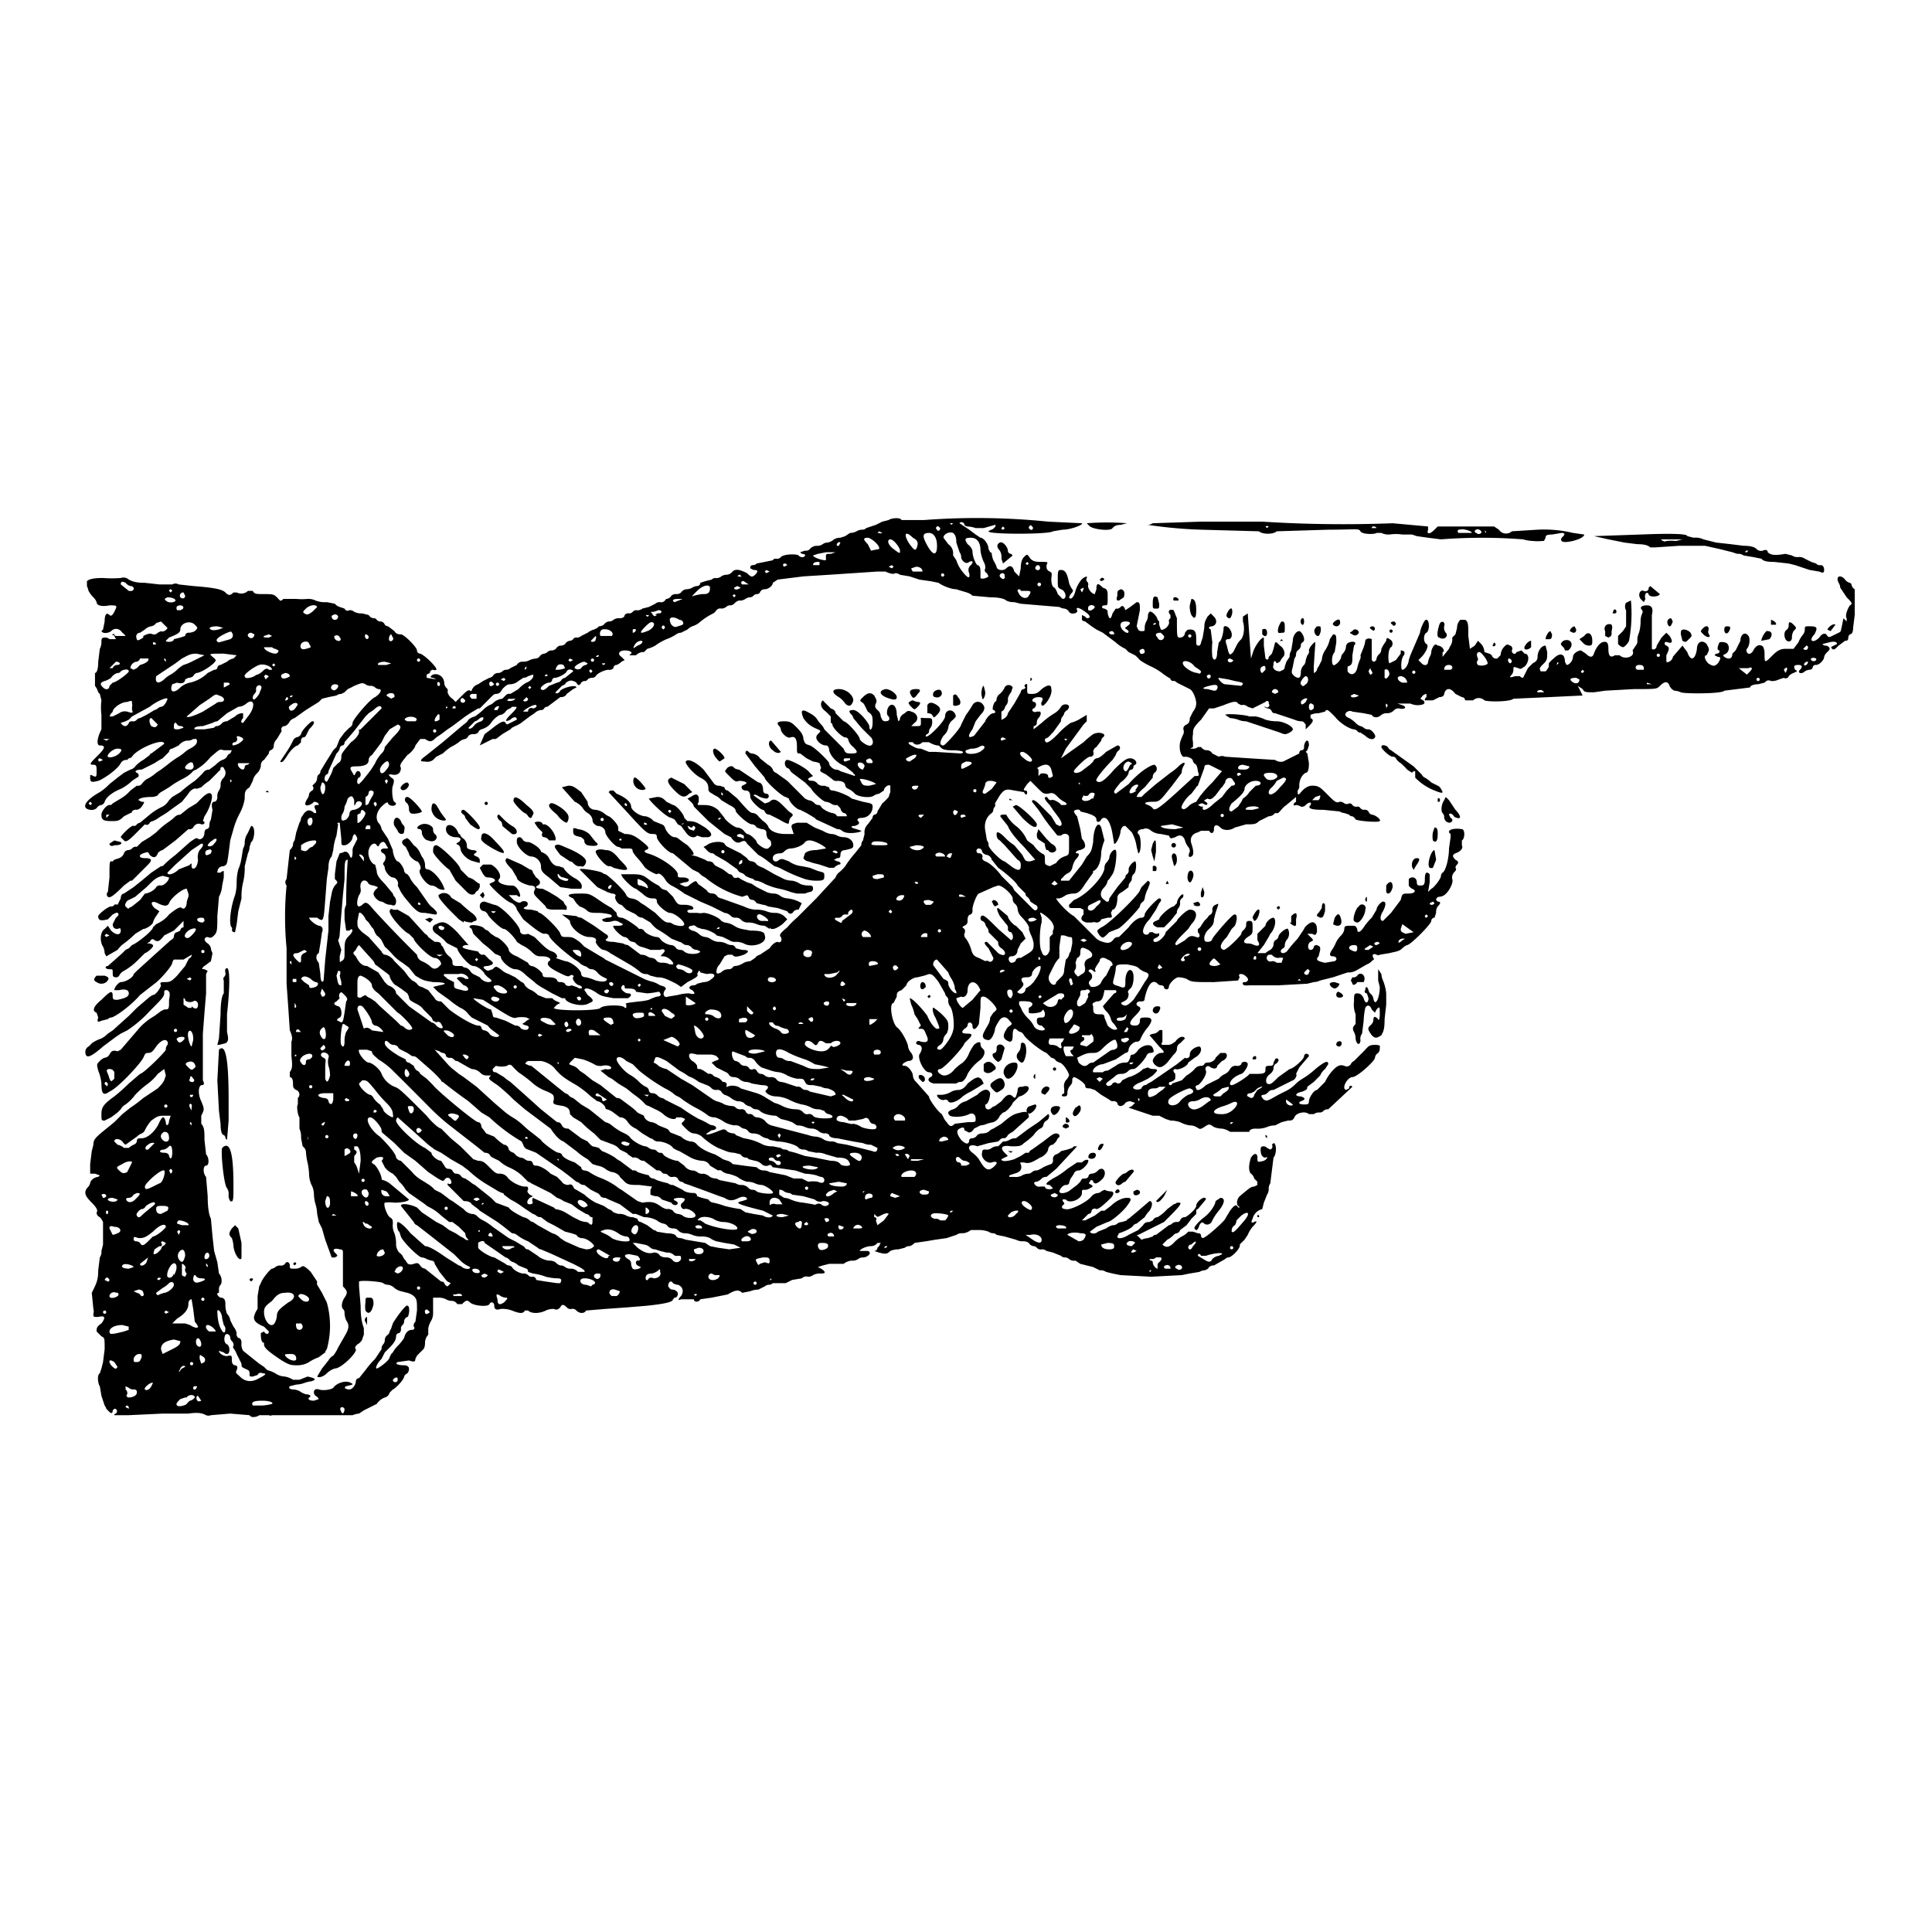 <svg xmlns="http://www.w3.org/2000/svg" data-name="Graphic Elements" viewBox="0 0 1200 1200"><path d="m155 879-12-1-12 1a4 4 0 0 1-3 0c-2-1-4-2-11-1h-16l-21 1h-9a1 1 0 0 1 1-1c1-1 1-3-1-3l-1 1c0 2-1 2-2 1l-2-2a5 5 0 0 0-1-2l-2-6-1-6c-1-1-2-7 0-8l1-3 1-4 1-8c0-7 0-7-2-8l-3-3c0-2 0-3 3-5 3-4 2-5-2-4-3 0-3 0-3-2a5 5 0 0 0 0-3l-1-10c3-6 4-8 4-14l1-8a6 6 0 0 0 1-4l1-4v-14a11 11 0 0 0-2-3 3 3 0 0 1-2-3c1-1 0-3-3-6-4-4-5-6-3-9a7 7 0 0 0 2-3c0-2 3-4 5-4l1-1-3-1h-3v-6l1-8 1-4c0-4 2-5 13-14l5-5 5-4a81 81 0 0 0 8-6l3-2 6-4c4-4 4-5 5-8l-1-4-4 3a31 31 0 0 1-6 6 56 56 0 0 0-8 7 29 29 0 0 1-6 6 7 7 0 0 0-3 3l-2 2-4 3-4 2c-2 0-2 0-2-4s1-6 8-11a109 109 0 0 0 9-8l7-6c2 0 16-14 16-15a4 4 0 0 1 1-3 2 2 0 0 0 0-2c-1-2-4-1-7 3-2 3-3 4-5 4s-2 1-3 3c-2 4-16 19-21 21-4 3-5 1-5-5a27 27 0 0 0-2-8c-1-4-1-4 1-6a7 7 0 0 1 3-2 4 4 0 0 0 3-2c1-2 2-3 5-2l2-1 12-14a40 40 0 0 1 9-7l4-3 2-1c3 0 3 0 3-6 1-5 0-5-1-6-2 0-2 0-2 2s-2 4-9 11a74 74 0 0 1-14 12l-4 2-3 2-4 3-4 3c-8 7-11 8-11 3a4 4 0 0 1 2-3 11 11 0 0 0 2-2 24 24 0 0 1 6-3 16 16 0 0 0 4-3l3-2 10-9 5-5 7-6a12 12 0 0 1 3-2c2 0 5-5 5-6-1-2 0-2 3-2s4-1 7-4l5-6 2-4a2 2 0 0 1 1-1 2 2 0 0 0 1-2l-5 3h-6a5 5 0 0 0-1 2c0 2-8 11-11 13l-9 7c-6 7-16 14-18 14a3 3 0 0 0-2 1l-4 1c-2 1-3 1-2-2l-1-3c-3-1-2-4 3-8 6-6 7-6 7-2 0 2 1 2 3 2 5-1 7-2 7-4s-2-3-6-2h-3c0-2 3-5 4-5 3 0 8-3 8-5l2-2 11-10 10-9a4 4 0 0 0 2-2c0-2 1-3 2-3l2-1a2 2 0 0 1 2-2v-4l-3 3-3 3-6 3c-3 4-4 4-6 3-1-1-2-1-3 1-2 1-2 1 0 1a4 4 0 0 1 2 1c1 1-4 5-5 5l-5 5a41 41 0 0 1-8 6 7 7 0 0 0-3 3 2 2 0 0 1-2 1c-2 0-2-1-2-3s0-2-2-2c-3 0-3-2-1-2l9-8 2-2 2-1 2-2c3-1 13-9 13-11l2-2s5-2 8-6c5-4 7-5 8-4s3 0 3-4l1-3a4 4 0 0 0 0-2l-1-3c-3 0-10 6-11 9-1 2-3 2-7 0s-5 0-2 3l3 2-2 3a13 13 0 0 0-2 4c0 1-4 4-6 4l-5 3a62 62 0 0 1-7 6 18 18 0 0 0-4 4l-7 4-1-2a10 10 0 0 0-1-4c-2-3-2-9 1-11l2-2 2 3c3 3 6 3 6 0 0-1 0-2-2-1-2 0-3-1-3-3l2-4a2 2 0 0 0 1-1 1 1 0 0 0-1-2l-2 1-3 3c-4 1-6 1-6-2 0-1 6-6 8-6a2 2 0 0 0 2-1 2 2 0 0 1 2 0l2-4c0-2 1-3 2-3l6-4 5-4 6-5 6-4a2 2 0 0 0 2-1 69 69 0 0 1 7-6l9-8c3-2 4-3 5-2 2 1 4-1 4-4a3 3 0 0 1 1-2 2 2 0 0 0 2-2 8 8 0 0 1 1-4l1-6c-1-4 0-5 1-5s2-1 2-3a6 6 0 0 1 1-4 6 6 0 0 0 1-4 6 6 0 0 1 2-4 5 5 0 0 0 1-4l-1-2a1 1 0 0 0-2 1l-7 7a30 30 0 0 0-5 4l-3 1c-1-1-4 1-5 3l-4 5-7 5a44 44 0 0 1-6 4l-3 2-2 1a3 3 0 0 0-2 1 2 2 0 0 1-3 1l-6 6c-5 5-6 5-7 4l-2-2c0-1 7-8 8-7a2 2 0 0 0 2-1 4 4 0 0 1 2-1l6-5a36 36 0 0 1 8-5 11 11 0 0 0 4-4l2-2 5-3a89 89 0 0 1 9-7 58 58 0 0 0 6-6 5 5 0 0 1 3-1l4-3a14 14 0 0 1 4-3 5 5 0 0 0 3-2 3 3 0 0 1 2-2l1-2h-5c-3-1-3 0-8 4-5 6-8 7-9 8a5 5 0 0 0-3 2 24 24 0 0 1-6 4 58 58 0 0 0-8 5l-5 3a5 5 0 0 0-2 2 8 8 0 0 1-4 1c-5 0-8 1-8 2l2 1c2 0 2 0 0 3a5 5 0 0 1-3 2 3 3 0 0 0-3 1 1 1 0 0 1-1 1l-4 2c-3 3-4 3-8 3-5 0-6-1-6-4 0-2 3-6 5-6a2 2 0 0 0 2-1l5-3a24 24 0 0 0 6-5l4-3a3 3 0 0 0 3-1 14 14 0 0 1 3-3 25 25 0 0 0 6-4l3-2 4-3a58 58 0 0 1 7-5 27 27 0 0 0 4-3 16 16 0 0 1 3-2c4-2 5-4 4-6h-2a6 6 0 0 1-4 1 8 8 0 0 0-5 3l-4 2a2 2 0 0 0-2 2l-4 4a45 45 0 0 0-5 3l-8 4c-3 0-5 1-3 2s1 3 0 3l-3 2a28 28 0 0 1-7 5c-5 2-9 5-10 8a3 3 0 0 1-2 2 4 4 0 0 0-3 2 5 5 0 0 1-4 1c-6-1-3-6 6-11a34 34 0 0 0 6-5l5-4 4-3 4-2a5 5 0 0 0 3-2 19 19 0 0 1 5-4l4-3a1 1 0 0 1 1-1l8-6c0-4-17 3-20 8a3 3 0 0 1-2 1l-1 1h-1a4 4 0 0 0-3 2c-2 4-11 10-14 11-4 1-5 1-5-2 0-2 0-2 2-1s2 0 2-3 0-4-2-4c-3 0-2-1 3-6 4-4 5-6 1-6-2 0-2-4 1-10v-9a36 36 0 0 1 0-9l-1-4-1-1a11 11 0 0 0-2-4v-8c1 0 2-2 2-7l1-8a9 9 0 0 0 1-4c0-2 0-3 2-3a4 4 0 0 1 3 1h4l-1-2c0-1-2 0-1-1s1 1 2 1h6a9 9 0 0 0-2-2c-2-3-5-3-7-1-1 1-5 2-6 0l1-1 1-5c0-4 1-6 3-4 1 1 2 0 3-2 2-4 2-4-3-4-5 1-8 0-8-2a8 8 0 0 0-2-3 18 18 0 0 1-3-4 21 21 0 0 0-1-3v-3c1-1 3-2 10-2a69 69 0 0 0 11 0 5 5 0 0 1 5 1c2 1 4 2 10 2l9 1h8a4 4 0 0 1 4 0l9 1c13 1 18 2 20 4s3 2 5 0h2c2 1 5 1 7-1h3c1 2 2 2 7 2s6 0 8 2 2 3 4 1h8a38 38 0 0 0 7 0 10 10 0 0 1 5 1 16 16 0 0 0 7 1l5 1a6 6 0 0 0 3 2l3 1a2 2 0 0 0 3 1 4 4 0 0 1 3 1 10 10 0 0 0 5 1l4 1a4 4 0 0 0 3 2 2 2 0 0 1 2 1 3 3 0 0 0 2 1 3 3 0 0 1 3 2 3 3 0 0 0 2 1l4 3c1 2 3 2 4 2 2 0 10 8 10 10a2 2 0 0 0 2 2c3 1 11 9 10 10a2 2 0 0 1-2 0 2 2 0 0 0-2 2l-2 1v2l6 1-2-1c-2 0-2-1 0-2 3-1 7 1 7 6a6 6 0 0 0 2 3 5 5 0 0 1 0 2 7 7 0 0 0 3 4l2 2 4-4c2-2 4-4 5-3s1-1 2-2a6 6 0 0 1 3-2l3-2 4-2a4 4 0 0 0 2-1 4 4 0 0 1 3-2 4 4 0 0 0 3-1 4 4 0 0 1 2-1 4 4 0 0 0 3-1l2-1 2-1a4 4 0 0 1 4-2 8 8 0 0 0 4-1 13 13 0 0 1 4-1 4 4 0 0 0 2-1 4 4 0 0 1 3-2 4 4 0 0 0 2-1 4 4 0 0 1 3-1 4 4 0 0 0 3-2 4 4 0 0 1 2-1 4 4 0 0 0 3-1 4 4 0 0 1 3-2 3 3 0 0 0 2-1 2 2 0 0 1 2-1 4 4 0 0 0 3-1l2-1 2-1a11 11 0 0 1 4-2l2-1 1-1a5 5 0 0 0 3-1 5 5 0 0 1 3-2 4 4 0 0 0 3-1 6 6 0 0 1 4-1c2 0 3-1 3-2a3 3 0 0 1 3-1 3 3 0 0 0 2-1 3 3 0 0 1 2-1 5 5 0 0 0 4-1l4-1 4-2a4 4 0 0 1 3-1 3 3 0 0 0 3-1 2 2 0 0 1 1-1 4 4 0 0 0 3-2 4 4 0 0 1 3-1 4 4 0 0 0 3-1 5 5 0 0 1 3-2 8 8 0 0 0 4-1 6 6 0 0 1 3-1 2 2 0 0 0 2-2l3-1 4-1a4 4 0 0 1 2-1 5 5 0 0 0 4-1 6 6 0 0 1 3-1 5 5 0 0 0 4-2c2-2 5-1 9 1 2 2 3 3 5 1s2-3-1-3l-2-1c0-1 0-2 2-2a3 3 0 0 0 2-1l5-1 5-1a2 2 0 0 1 2-1 3 3 0 0 0 3-1c2-2 10-2 11-1a3 3 0 0 0 3 1c2-1 1-2-1-2l-1-1 3-1a3 3 0 0 0 3-1 6 6 0 0 1 4-2 6 6 0 0 0 4-1 5 5 0 0 1 3-1 8 8 0 0 0 4-2 8 8 0 0 1 4-1l3-1 3-2a8 8 0 0 0 4-1 7 7 0 0 1 4-1 3 3 0 0 0 2-1l3-1 3-1 4-2 4-1c1-1 7-2 8 0h14a435 435 0 0 1 77 1l21 1c1 1-7 4-12 4l-6 1c-2 2-41 2-40 0a4 4 0 0 1 2-1c2-1 3-3 2-3l-7 2h-5a18 18 0 0 0-5-1 3 3 0 0 1-2-1c0-2-3-2-3-1l6 4 4 3 3 2c2 0 5 4 5 7l1 2a1 1 0 0 1 1 1 14 14 0 0 0 1 4 24 24 0 0 1 2 4c0 2 4 3 6 1s4-2 5 2l3 3 1-5c0-4 1-6 2-7 2-2 2-2 4 1 2 2 4 2 7 2 4 0 4 0 3 2 0 2 0 3 2 4s1 2 1 5 1 5 2 5a13 13 0 0 1 2 4l3 3c3 0 2-5-1-6-2-1-2-1-2-6s0-6 2-6c3 0 4 3 5 8a13 13 0 0 0 2 4c1 1 0 2-1 3l-1 2c1 2 3 0 4-4a19 19 0 0 1 3-6c1-2 5-4 4-2a2 2 0 0 0 0 2 3 3 0 0 1 1 2c-1 2 2 6 4 6l1-3c0-4 1-4 4-1 3 1 3 2 3 6 0 5 0 5-2 5s-2 2 0 2c2 1 2 1 2 3 1 4 2 4 3 0l2-3a3 3 0 0 0 3-1c1-1 2-1 3 2l3-2 4-3c2 0 2 1 2 5l-1 5-1 5c1 2 1 3 3 3s2 0 2-2a8 8 0 0 1 1-4 7 7 0 0 0 1-4 4 4 0 0 1 1-2c1-1 5 3 5 5l1 1v2l1 3c2 1 6-3 5-5a2 2 0 0 1 1-2v-2c-2-2-1-4 2-3l2 5c0 12 0 12 2 12a3 3 0 0 0 3-3c1-1 1-2 3-2 3 0 4 1 4 6 0 4 0 4 2 4a3 3 0 0 0 1-2l1-3 1-6c0-4 1-5 2-7l2-2 2 2c2 2 2 5-1 6-2 0-3 1-1 2l1 8a45 45 0 0 0 0 9c1 3 3 2 3-3l1-6c2-1 3-7 3-9s3-1 4 1c2 3 1 6-1 6s-2 1-1 4l1 4c1 2 1 2 3 0l2-4a13 13 0 0 1 3-4c2-3 2-8 1-11v-3l3-2 1 14 1 14 1-3c1-4 5-10 7-10v5l1 8c1 1 2 1 2-1l2-2 1-3 1-4h1l2 2c2 1 4 5 2 7a12 12 0 0 0-2 3l-2 1c-1-2-2-2-2 1-1 2 1 4 4 4 2-1 3-1 3-3l1-3 2-3a7 7 0 0 1 1-4l1-6c0-3 2-6 4-6 1 0 3 3 3 5a2 2 0 0 1-1 2 2 2 0 0 0-1 2 4 4 0 0 1-2 3 4 4 0 0 0-1 2 4 4 0 0 1-1 3l-1 5c-1 4-1 4 1 6 3 2 4 1 4-3a6 6 0 0 1 2-4 5 5 0 0 0 1-3l1-3a3 3 0 0 0 1-3c0-2 4-6 4-5l-1 15v4a3 3 0 0 0 2-2 4 4 0 0 1 1-2l2-4a12 12 0 0 1 2-6 20 20 0 0 0 3-7l2-3c2 0 2 1 2 5l-1 6c-2 2-2 7-1 8s5-3 5-5a4 4 0 0 1 1-2 7 7 0 0 0 2-4 3 3 0 0 1 2-3c3-1 5 0 3 2l-1 6c0 5 0 6-3 7v3c2 3 5 2 6-2a29 29 0 0 1 2-6 4 4 0 0 0 0-2l2-5a17 17 0 0 0 1-4c0-1 2-2 4-1v13l1 1a2 2 0 0 0 2-2 5 5 0 0 1 2-3 5 5 0 0 0 1-3l1-2 2-3c0-2 1-2 2-1a3 3 0 0 1 1 5c-2 1-2 9-1 10l4-2 3-4v-2c2 0 3 1 2 3-2 2-2 9-1 9 2 0 4-4 4-6l1-3 6-14c0-2 3-9 4-8 2 0 2 7 0 8s-2 6 0 7-1 6-3 8l-2 2 2 2c2 2 4 1 4-1a17 17 0 0 1 1-3 7 7 0 0 0 1-3 6 6 0 0 1 1-3c1-2 2-2 3-1 3 0 5 4 3 4v3l4-5a6 6 0 0 1 1-2 8 8 0 0 0 1-5l2-2 1-4a7 7 0 0 1 2-5h3c2 1 2 3 2 10l1 8 3-2 2-3 2 2a8 8 0 0 1 2 5l3 1a3 3 0 0 1 2 2 3 3 0 0 0 3 1l2-2a9 9 0 0 1 2-5c2-2 2-2 4-1a2 2 0 0 1 1 3c0 2 2 3 3 1l3-1 2 2c3 0 3 5 0 8-2 1-2 2-4 1-3-1-3-1-3 1a5 5 0 0 1-1 3c-2 2-1 2 2 1h3a3 3 0 0 0 2 1l3-6 3-3c2-1 3-2 3-4 0-3 2-7 5-7l1 4c0 4 0 5-2 7-3 3-3 3-2 5h3a10 10 0 0 0 2-3v-2a16 16 0 0 1 3-3c4-4 7-3 7 2l1 2c2 0 4-3 4-5s3-4 5-4l3 2c2 2 4 3 5 0s3-6 5-7c3-1 4 0 4 4s1 6 4 4h3c3 3 10 1 8-3l2-3a4 4 0 0 0 1-3 11 11 0 0 1 1-5 25 25 0 0 0 1-7 12 12 0 0 1 1-5 2 2 0 0 0 0-2c-2-2 0-3 3-3s4 2 3 6v21c1 1 3 0 3-2l3-5 3-3 2 2c2 3 2 5-1 4-2-1-3 1-1 2s2 2 0 6v4c1 1 4-1 4-3l6-7 3 4c2 6 5 5 6-2 0-4 3-6 6-3 1 2 2 3 1 5l-1 2c-2 0-1 3 1 5 3 2 4 2 6 0 2-3 2-4 0-4l-2-1a2 2 0 0 1 1-1 2 2 0 0 0 2-1v-1c-2 0-1-3 0-5a5 5 0 0 1 3 0c3 0 4 5 1 7-2 1-2 1-1 2 3 2 5 1 5-2l2-2 3-6c0-4 3-6 5-3 1 1 1 6-1 8a2 2 0 0 0 0 2c1 2 3 1 4-1s3-4 5-3c1 0 2 2 2 5 0 6 0 6 5 1 3-3 5-4 8-4h5l3-4a19 19 0 0 1 3-5 5 5 0 0 0 1-3c0-2 0-2 3-2 5 0 5 1 3 5-4 4-1 6 3 2 2-3 4-3 5-1 1 1 1 1 5-1s3-1 4-5l1-5 1 1 1 1v-2c-1-1 0-5 2-8 2-1 1-2-2-5l-4-6a6 6 0 0 0-1-3c-1-2-1-4 1-4a5 5 0 0 1 3 2 5 5 0 0 0 3 2 2 2 0 0 1 1 1 4 4 0 0 0 2 3v16l-1 8c0 3-1 4-2 4a3 3 0 0 0-1 2c0 2-1 2-2 2l-4 3c-2 2-3 3-4 2s-1-1 1-2l2-1c0-1-1-2-5-1l-4 1a2 2 0 0 0 2 1 3 3 0 0 1 2 1c1 1 0 2-1 3a6 6 0 0 0-2 3c0 2-3 5-5 5a2 2 0 0 0-2 1 2 2 0 0 1-2 2 6 6 0 0 0-3 1c-2 2-5 1-3-1s1-3-1-3c-3 0-3 1-2 3 2 1 1 1-1 2a7 7 0 0 0-3 2 2 2 0 0 1-3 1l-3 1a10 10 0 0 1-5 1c-2-1-3 0-4 1l-4 1c-3 0-5 1-5 2l-8 1-8 1c-1 2-25 2-27 1a11 11 0 0 0-4-1 6 6 0 0 1-3-3c-1-3-3-3-6 0-2 2-2 2-16 2l-18 1-7 1c-5 0-6 0-7-2l-3-2 1 2 2 4-21 1-22 1c-2 2-16 2-18 1a5 5 0 0 0-7 0h-5a2 2 0 0 0-2-2l-4-2c-3-4-6-4-7 0 0 1-1 2-3 2l-4 2h-5a2 2 0 0 1 1-2v-2a4 4 0 0 0-3 2c-1 1-1 1 1 2 2 2 0 3-4 3a13 13 0 0 1-4-1h-8l3 1c3 1 2 3-2 2a4 4 0 0 0-3 1 6 6 0 0 1-4 2 6 6 0 0 0-4 1c-2 2-5 2-6 0l-5-1-7-1a3 3 0 0 0-3 0c-2 1-2 3 1 4a20 20 0 0 1 4 3 7 7 0 0 0 3 2 4 4 0 0 1 2 1 4 4 0 0 0 3 1c2 0 5 4 4 5-1 2-4 1-6-1l-3-2a2 2 0 0 1-2-1 4 4 0 0 0-2-1c-2 0-8-3-12-8-4-4-5-5-6-3l-4 1a12 12 0 0 0-5 1v2c2 1 2 2-1 5l-2 2v-3c-1-1-1-2-3-2a11 11 0 0 1-4-1l-12-4a2 2 0 0 1-2-1 3 3 0 0 0-3-2l-2-1h1a1 1 0 0 0 2-2 1 1 0 0 0-2-1l-8 4-3-1a4 4 0 0 0-4-1l-2-1c-1-2-4-1-9 1l-6 2h-3l-5 7c-5 5-5 6-5 9a13 13 0 0 0 0 5v3c-2 1-2 1 0 1a4 4 0 0 0 3-1h2a5 5 0 0 0 3 2 4 4 0 0 1 4 2l4 2a5 5 0 0 1 4 0l15 1 16 1a6 6 0 0 0 5 1l10-5a2 2 0 0 1 1-2c2 0 2-1 2-3 1-4 3-4 3 0l-1 3-1 1 1 1 1 6c0 5-1 6-2 6-2 1-4 4-4 8a4 4 0 0 1-1 3v2c1 1 1 0 3-2s4-3 6-3c4 0 5 1 9 5 5 5 6 6 8 5a4 4 0 0 1 3 1 3 3 0 0 0 3 0 2 2 0 0 1 2 1 3 3 0 0 0 3 1 2 2 0 0 1 2 1 3 3 0 0 0 2 1 3 3 0 0 1 3 1 3 3 0 0 0 2 2c2 0 6 3 5 4s-13 0-15-1a5 5 0 0 0-2-2 2 2 0 0 1-2-1l-3-1a7 7 0 0 1-3-1l-10-1c-8 0-10-1-8-3 1-2-1-2-3 0a3 3 0 0 1-3 1 7 7 0 0 0-3-1c-2 1-2-1 0-2v-3l-6 5c-3 2-5 6-6 5a2 2 0 0 0-2 1 5 5 0 0 1-3 1l-6 3c-2 2-3 2-8 2l-7 2c-3 2-7 2-9 0s-4-2-4 1-2 3-3 1h-5l-2 1c-4 1-5 4-4 7s2 7 0 8-2-1-1-3a4 4 0 0 0-1-3 11 11 0 0 1-2-4c-1-3-3-4-6-2-3 1-3 1-4-1l-5-1a11 11 0 0 1-6-2c-1-1-3-2-5-1-3 0-4 2-3 3 2 1 2 12 0 12l-1-4a26 26 0 0 0-3-9l-4-4c-1 0-2 0-3 3 0 3-3 9-4 8l-1-6c-1-6-3-10-5-10a2 2 0 0 0-2 1c-1 2-3 2-3 0s-3-3-6-4l-4-1c0-2-4-1-4 0a8 8 0 0 0 2 3l2 8 1 6a7 7 0 0 1 2 4c0 2-1 2-3 3-2 0-4 2-2 2s1 2-1 4a14 14 0 0 0-2 5 5 5 0 0 1-2 3 10 10 0 0 0-3 2 10 10 0 0 1-2 2v1h5l4-5 4-5 3-5c3-3 3-4 4-9 0-8 3-14 5-9l1 4 1 4a35 35 0 0 0-2 7c0 6-2 11-5 12a1 1 0 0 0 0 1l-5 7c-3 5-5 6-7 6a13 13 0 0 0-5 1 12 12 0 0 1-4 2h-2c0 1 7 9 11 11l14 14a10 10 0 0 0 4 2c3 1 5 1 7-2a4 4 0 0 1 3-1l6-6c3-4 6-6 8-6s2-2 2-2c0-2 8-10 9-10s2 1 0 3l-2 4-4 6c-3 3-4 6-4 7a2 2 0 0 0 4 1h2a4 4 0 0 0 3 1c1-1 1 0 1 1l-1 1-2 1a1 1 0 0 0 1 2c2 0 6-4 6-6l1-1 6-6c0-1 6-7 8-7 5 0 5 5 1 9l-2 3-4 4c-4 4-5 6-3 6l5-3c3-3 4-3 7-2 2 1 3-1 1-3v-2a4 4 0 0 0 2-2l2-3 2-2a4 4 0 0 1 2-2 3 3 0 0 0 1-3 3 3 0 0 1 2-3c2-1 2-1 1 2l-1 3-1 4c0 3-1 4-3 6a9 9 0 0 0-3 5c0 2 0 3 2 3s3-1 3-2c2-3 13-16 14-15 2 0 1 5 0 7l-2 2-3 5c-4 4-5 7-2 8 2 0 11-9 11-10a3 3 0 0 1 1-2 5 5 0 0 0 2-3c0-2 0-3 2-3s2 1 2 4c0 4 0 4-3 6s-3 4 0 4a8 8 0 0 1 4 1c3 1 4 0 2-3v-4l5-5c0-2 3-5 5-5 2 1 1 7-2 10l-1 2-3 5-4 5h5a14 14 0 0 1 3-2 5 5 0 0 0 2-3 4 4 0 0 1 1-3 3 3 0 0 0 2-2c0-2 5-6 6-5 1 2 1 5-1 7a7 7 0 0 0-1 3 2 2 0 0 1-1 2c-2 1-2 3 0 3a4 4 0 0 0 3-2 85 85 0 0 1 6-7l4-6c0-1 4-5 6-4s2 3 2 6c-1 2-1 2-3 1h-3l2 2c2 2 2 2 0 3s-2 5 0 5a2 2 0 0 0 2-2 2 2 0 0 1 2-1c2 1 2 1 2 3l-1 4c-2 2-1 3 4 4l6-1c2-1 1-3-1-3s-3-1 0-5a41 41 0 0 0 2-4 16 16 0 0 1 3-4 7 7 0 0 0 2-4c0-2 1-2 4-2s3 0 4 2c0 3 2 2 4-1a35 35 0 0 1 5-6l3-5c0-2 3-5 4-5 2 0 2 2 0 6-2 3-2 6 0 6l5-5 6-8c1-4 1-4 5-4s5-2 2-3a6 6 0 0 1-2-2v-4c2-2 5-1 5 2 0 2 1 2 2 2 2 0 3 0 3-4s1-5 3-3v5l-1 6 2-2c1 0 6-6 6-8a3 3 0 0 1 1-2c2-1 4-9 4-15l1-7v-2c-3-2 1-4 7-3 2 0 2 6 0 7v3c1 2-1 4-4 5-2 1-2 2 0 4 2 1 2 2 1 3a3 3 0 0 0-1 2c1 1 0 2-1 3a5 5 0 0 0-1 4c1 2-2 8-5 10a6 6 0 0 1-3 1 2 2 0 0 0-2 2l1 1c2 0 2 1 0 3a6 6 0 0 0-1 4l-1 3a2 2 0 0 0-2 2c0 2-13 15-15 15a10 10 0 0 0-3 2c-2 2-4 2-8 3l-6 1a2 2 0 0 1-2 0c-2-1-3 0-2 2 1 1 0 1-1 2a8 8 0 0 1-3 2l-7 4a10 10 0 0 1-5 1l-3 1-6 2-8 2a10 10 0 0 1-4 1l-4 1-18 1h-18a12 12 0 0 1-3 0c-1 0-2-2 0-2a2 2 0 0 0 2-1c1-1-2-4-4-4-1 0-2 0-1 2l-1 2-15 1c-13 0-14 0-17-2a16 16 0 0 0-5-1c-2 0-6 4-6 6s-3 2-3 0a2 2 0 0 0-2-1 3 3 0 0 1-2-1c-3-3-6 0-8 9 0 2-1 2-3 2s-3 2-1 3 2 2-2 6-4 6 0 6c2 0 3-1 3-3s1-2 4-2c4 0 4 2 1 6a27 27 0 0 0-4 6c-1 2-1 3-3 3s-5 3-5 5a2 2 0 0 1-2 2l-6 4-8 3c-3 0-7 3-6 5h6a4 4 0 0 1 3-1l5-3a9 9 0 0 1 6-2c2 0 2-1 3-3 0-1 0-2 2-2a8 8 0 0 0 3-3c3-3 8-4 9-1 1 2 1 3-2 3a3 3 0 0 0-2 2c-1 2-6 8-8 8a4 4 0 0 0-3 1 6 6 0 0 1-4 2c-2 0-3 0-5 2l-4 3-1 1c0 2 3 2 4 0a2 2 0 0 1 3 0c1 0 2 0 3-2l4-2c1 0 6-2 9-5l3-1a6 6 0 0 0 3 1c4 0 3 1 0 4l-3 2-4 2c-3 1-6 3-5 4s4 1 5 0a3 3 0 0 1 2-2 3 3 0 0 0 2-1l2-1 16-11 5-4a2 2 0 0 0 3-2c0-3 4-5 6-5 2 1 1 5-3 7l-4 3c0 2-6 5-8 4-1 0-2 1 0 3v3a5 5 0 0 1-3 2 1 1 0 0 0-1 1 1 1 0 0 0 2 0l3-1 3-1 3-3a20 20 0 0 0 5-4 5 5 0 0 1 4-2 2 2 0 0 0 2-1 2 2 0 0 1 2-1c3 0 5-2 5-3l3-3h3c2 1 1 4-2 5l-3 3c0 2-2 2-4 1-2-2-4 0-3 2s-3 8-5 9c-1 0-2 1-1 2 0 2 3 1 6-2l4-2 4-2a11 11 0 0 1 4-3 7 7 0 0 0 3-3 4 4 0 0 1 4-2 3 3 0 0 0 3-1c0-2 4-2 4 0s-3 6-4 6a16 16 0 0 0-4 2c-3 2-4 5-2 5s11-6 11-7h5c5 0 5-1 5-3 0-1 0-2 2-2s3 0 3-2l1-2a1 1 0 0 1 2 1 4 4 0 0 1-2 2 4 4 0 0 0-1 3 6 6 0 0 1-2 3c-3 2-3 5-2 6 2 1 3 0 7-4l7-5c2 0 9-6 9-8a1 1 0 1 1 3 0l-6 7-2 4c1 1-1 4-2 4l-6 3-6 3a4 4 0 0 0-3 1 5 5 0 0 1-3 2c-2 0-2 1 0 3 2 1 2 1 9-3l4-2a23 23 0 0 0 6-4 24 24 0 0 1 5-4 47 47 0 0 0 8-6c5-4 8-6 8-3l-2 3a10 10 0 0 0-3 4l-4 4-4 3c0 2-1 2-3 3-5 1-5 3-1 3 3 1 3 2 0 3-2 1-1 2 2 2 2 0 3 0 3-2s3-7 5-7l5-5a31 31 0 0 1 3-5c4-5 6-6 9-5a3 3 0 0 0 4-1 4 4 0 0 1 2-2l6-6c3-3 3-4 7-4s3 1 3 2a4 4 0 0 1-1 3 4 4 0 0 0-2 3c0 2-11 12-14 12s-7 7-4 8l2-1c0-2 1-2 2-1l-15 14a4 4 0 0 0-3 1 3 3 0 0 1-2 1 6 6 0 0 0-4 1h-3c-2-2-8-1-9 2-1 2-2 2-4 2l-4 1-4 2a13 13 0 0 0-5 1 16 16 0 0 1-7 1c-3 0-4 1-4 2h-12a12 12 0 0 0-5-2 13 13 0 0 1-5-1c-3-2-3-2-6 0s-3 1-5 0a8 8 0 0 0-4-1 18 18 0 0 1-6-2 19 19 0 0 0-6-1l-3-1-4-2h-4l-12-4-3-1 2-1 2-2-3-1a5 5 0 0 0-3 1 4 4 0 0 1-3 2 2 2 0 0 1-2-2 3 3 0 0 0-3-1 3 3 0 0 1-2-1l-5-3-4-3-3-1c-2 0-3 0-3-2-1-2-6-5-7-5a2 2 0 0 0-1 2 4 4 0 0 1-1 3 8 8 0 0 0-2 4c0 2 0 3-2 3s-2-1 0-2v-3a6 6 0 0 1 1-5 9 9 0 0 0 2-3c0-2-4-8-6-8l-2-1a4 4 0 0 0-3-2l-1-1-2-2c-3-1-12-8-14-11a4 4 0 0 0-2-2 4 4 0 0 1-2-1c-2-2-3-1-3 3s-1 5-4 3-1-5 1-8c3-2 3-2 1-4-2-3-5-3-7 1a15 15 0 0 0-2 4c0 2-2 7-4 7a5 5 0 0 1-3-1c-1-2-1-2 3-9a9 9 0 0 0 1-4l2-3a7 7 0 0 0 2-2c0-2-6-8-8-8s-2 0-2 7l-1 10c-2 4-4 4-4 1 0-2-3-3-3 0a4 4 0 0 1-2 2c-2 2-2 3 2 3 3 0 3 1 1 3l-3 3c0 2-13 16-15 16s-2 2 0 3c2 2 6 1 9-3a35 35 0 0 1 5-4 15 15 0 0 0 4-6 31 31 0 0 1 3-5c2-2 4-2 4-1a4 4 0 0 0 1 3c3 2 1 6-2 8a29 29 0 0 0-7 8c-1 3-3 5-4 5a4 4 0 0 0-3 1h-14c-4-1-4-3-2-4s1-3-1-3c-3 0-7-8-6-11 2-3 2-5 0-6a2 2 0 0 1-2-1c0-1 1-2 3-1 5 1 5-1 3-5-1-3-2-3-3-3-2 0-2 0 0-2l-2-4-2-3a23 23 0 0 0-2-6l-1-4c2 0 9 8 11 11 2 5 5 8 6 8 2 0 2 0-1-7-2-3-2-7-1-6a38 38 0 0 1 5 4c3 3 4 4 4 7a10 10 0 0 1-1 5 7 7 0 0 0-2 3 5 5 0 0 1-2 4c-2 1-3 3 0 3 1 0 7-7 8-12 1-3 0-13-2-15a6 6 0 0 1-1-4 3 3 0 0 0-1-2 3 3 0 0 1-1-2l-4-7c-3-4-4-5-6-5l-3 1-4 1c-3 0-7 3-7 5l-3 3c-3 1-3 2-3 4l-2 4c-3 0-1 12 2 15 3 2 7 10 7 12a8 8 0 0 0 2 4c2 3 1 5-2 5-3 1-5 3-2 3 2 0 5 4 5 6a6 6 0 0 0 2 4l8 9c0 2 6 10 8 11l1 2a10 10 0 0 0 2 3c2 3 3 3 5 1l8-1c5 0 5 0 5-2 0-3-2-4-4-3-4 2-10 2-12 1-2-2-1-3 2-4a7 7 0 0 0 3-2 9 9 0 0 1 5-3l7-4c4-4 7-4 8-1 0 2-1 7-3 7v1c0 2 2 3 4 1a4 4 0 0 1 2-1l4-3c3-4 5-5 7-3s2 0 3-3c0-3 1-3 3-3 3-1 4 0 4 1 0 2-4 5-6 5l-4 4c0 1-4 6-6 6l-2 2a7 7 0 0 1-4 4 32 32 0 0 0-4 1 11 11 0 0 1-4 1l-4 2c-1 2-3 3-4 2l-2-1c0-2-1-2-3-1s-2 3 1 7c3 3 5 3 5 0a2 2 0 0 1 2-1 4 4 0 0 0 3-2 5 5 0 0 1 3-1 8 8 0 0 0 4-1 7 7 0 0 1 3-2l5-3c7-6 8-6 12-7s5 0 5 3l-10 9a12 12 0 0 0-3 2 4 4 0 0 1-2 2 3 3 0 0 0-3 1l-1 1-6 1-7 2c-5-2-7 1-3 4a19 19 0 0 1 4 4c4 7 6 8 10 4 2-2 1-3-2-2s-7-3-6-6c0-2 1-2 2-2a5 5 0 0 0 4-1 6 6 0 0 1 4-1l1-1 2-2a7 7 0 0 0 4-1 7 7 0 0 1 4-1l4-3 4-3 6-4 6-5c1 0 1 3-1 4a4 4 0 0 0-2 3 3 3 0 0 1-2 2 14 14 0 0 0-4 4 40 40 0 0 1-6 5c-2 2-3 2-8 2-6-1-7 1-4 4l2 2-2 1-2 1c0 2 5 1 8 0l2-1 2-1 3-2h2a4 4 0 0 1 2-2l7-5c4-3 6-5 8-5s3 2 1 3l-1 2-2 2c-2 0-3 2-3 3s-2 4-5 5c-5 3-7 4-10 3-2 0-3 0-2 1 1 3 0 5-4 6l-3 1a1 1 0 0 0 0 1h3a8 8 0 0 0 5-1 8 8 0 0 1 4-1 4 4 0 0 0 2-1 4 4 0 0 1 3-1 15 15 0 0 0 4-2 37 37 0 0 1 5-2 3 3 0 0 0 1-3 3 3 0 0 1 2-3 7 7 0 0 0 3-2l4-1 3-1 1-1h2l-13 14-6 5a4 4 0 0 0-3 1 7 7 0 0 1-3 2c-2 0-2 1-1 2a3 3 0 0 0 3 1h3c0 2 4 2 5 1l-2-2c-3 0-3-1 2-4a48 48 0 0 0 9-6l6-4h3c2-2 4-2 4-1 0 2-4 6-6 6a3 3 0 0 0-3 2 32 32 0 0 1-2 3 14 14 0 0 0-1 3 2 2 0 0 1-2 1c-2 0-4 3-4 4 0 2 5 1 7-1l4-3 2-2c1-2 1-2 3-2a3 3 0 0 0 2-1 2 2 0 0 1 2-2 6 6 0 0 0 4-2c3-3 6 1 3 5-3 3-5 4-6 2a1 1 0 0 0-2 0c-1 1-1 1 1 2 1 1 1 1-1 2a5 5 0 0 1-3 1c-2 0-2 0-2 2 0 4-8 7-10 4h-2a2 2 0 0 0 1 2v1c-2 1-2 3 1 3 2 1 13-4 16-8a6 6 0 0 1 4-2 3 3 0 0 0 2-1l2-1a10 10 0 0 0 4 1c2 0 2 2 0 4-6 6-8 7-9 7a2 2 0 0 0-3 1 2 2 0 0 1-2 2l-4 4h2l6-3 4-3h2l4-3c3-3 7-5 10-5s3 1 0 5c-2 3-10 10-12 10l-7 3-4 3c0 1 3 2 5 0l5-2a12 12 0 0 1 4-2 4 4 0 0 0 3-1 5 5 0 0 1 3-1l3-1a1 1 0 0 1 1-1l6-5 7-6c2 0 2 3 0 6a20 20 0 0 0-3 4l-5 4a4 4 0 0 0-2 1c-1 2-6 4-9 5l-1 2c0 2 4 1 7-1l6-3 3-3c1-2 3-2 4-2l2-1s1-2 3-2a25 25 0 0 0 6-5l4-3a4 4 0 0 0 2-1h2c1 1-2 4-10 12l-16 8h-1l3 3a14 14 0 0 1 4-1l3-1a2 2 0 0 1 2-1l4-3 4-3a4 4 0 0 0 2-1 4 4 0 0 1 3-1 2 2 0 0 0 2-1 3 3 0 0 1 3-2c1 0 7-5 7-7 0-3 6-7 6-4l-5 6a1 1 0 0 0-1 1v2l-3 3-3 4-4 3a3 3 0 0 1-2 2 3 3 0 0 0-2 1 14 14 0 0 1-4 3l-3 3c2 2 4 2 7-1a20 20 0 0 1 5-4 11 11 0 0 0 4-3h3l3 1c1 0 2 0 2 2a2 2 0 0 0 1 1c2 0 14-11 14-12l3-5c3-4 4-4 5-2h1a2 2 0 0 0-1-1c-1-1-1-4 1-6 6-5 7-6 9-6l2-1a8 8 0 0 1 0-2l-1-1-1-1a5 5 0 0 0-2-3c-2-2-1-7 0-10 2-3 4-3 4 0s0 3 4 2c2-1 3-3 1-2-2 0-3-2-3-5 0-2 1-2 2-2a3 3 0 0 1 2 1l2 1a2 2 0 0 0 1-3l1-1c2 0 2 7 0 9l-1 8-1 8a6 6 0 0 0-1 3 6 6 0 0 1-1 4l-2 5-1 4a8 8 0 0 0-6 6c-1 2-1 3 1 2s2 0-1 3a19 19 0 0 0-3 5l-2 3-3 3c1 2-5 8-7 8a3 3 0 0 0-2 1l-7 4a4 4 0 0 0-3 1 4 4 0 0 1-3 2 7 7 0 0 0-3 1l-6 1-5 1-19 1-19-1-5-1-4-1a6 6 0 0 0-4-1l-4-2-4-1-4-1-3-2a5 5 0 0 1-4-1 4 4 0 0 0-3-1 3 3 0 0 1-2-1l-5-2-4-1a4 4 0 0 0-3-1 3 3 0 0 1-3-1 3 3 0 0 0-2-1 4 4 0 0 1-3-2 6 6 0 0 0-4-1 9 9 0 0 1-4-1l-7-2-5-1a3 3 0 0 0-2-1 5 5 0 0 1-3-1 19 19 0 0 0-5-1h-6a9 9 0 0 1-5 2 6 6 0 0 0-4 1l-6 2-7 1-6 1-7 1a6 6 0 0 1-3 2 4 4 0 0 0-3 1l-4 1a12 12 0 0 0-5 1c-2 2-3 2-7 1l-3-1a2 2 0 0 0 2-2l1-1 1-2h-2a5 5 0 0 1-4 2c-3 0-7 2-7 3h5c3 1 0 4-3 4a5 5 0 0 0-3 1 6 6 0 0 1-4 1 9 9 0 0 0-5 2h-9l-4 1-3 1 2 1c3 2 3 3 0 3a9 9 0 0 0-5 1 5 5 0 0 1-3 1 4 4 0 0 0-4 1l-6 1-4 2h-8a4 4 0 0 1-2 1 4 4 0 0 0-3 1l-4 2a13 13 0 0 0-5 1l-5 1c-2-2-4-2-9 1l-10 2-7 1c-1 2-4 2-4 0h-8c-2 1-2 0 0-2 2-3 1-6-2-7a7 7 0 0 1-3-1c-1-2-3-1-3 2 1 1 1 2 3 2a4 4 0 0 1 3 2c0 1 0 3-2 3l-1 1c0 2-7 3-16 4l-12 1-14 1-12 1c-1 2-4 2-6 0a3 3 0 0 0-3-1 3 3 0 0 1-3-1c-2-2-3-2-4 0-1 1-2 2-4 1a11 11 0 0 0-5 1c-4 2-9 2-11 0h-2c-1 2-3 2-8 0a17 17 0 0 0-7-1c-3 1-4 0-4-2s-2-3-3-1-10 1-12-1-3-1-5 1h-3a4 4 0 0 0-3-2 7 7 0 0 1-4-1 10 10 0 0 0-5-1h-3v10a10 10 0 0 1-1 4 15 15 0 0 0-2 5v4s-2 2-2 5-1 4-1 4l-2 2-2 2-1 2c0 2-1 2-4 1l-7 1c-2 1 0 2 4 2 2 0 3 1 3 2a4 4 0 0 1-1 3 4 4 0 0 0-2 2c0 2-6 8-7 8l-2 2a4 4 0 0 1-3 3s-3 1-5 4l-6 3-2 1-3 2a13 13 0 0 0-4 1h-50a2 2 0 0 1-2 0h-6c-1 1-5 2-6 0Zm59-4-1-1c-2 0-2 1-1 3s2 0 2-2Zm-134-1a2 2 0 0 0-1-1 1 1 0 0 0-1 1l2 1v-1Zm36-2a8 8 0 0 1 2-2 5 5 0 0 0 3-2c0-2-4-2-5 0h-1l-3 1c-2 2-3 3-2 4s5 0 6-1Zm53 0c1-1-2-2-6-2-6 0-7 1-6 3h6a33 33 0 0 0 6-1Zm-44-2-2-3a1 1 0 0 0-1 1c0 2 1 3 3 2Zm73-1a4 4 0 0 0-2-2c-2-2-1-5 2-4s8 0 9-1c2-3 8-5 11-3 2 1 1 1-3 2-2 1 0 2 2 2s4-3 4-5a2 2 0 0 1 2-2l4-5a60 60 0 0 1 6-7l4-6a4 4 0 0 1 1-3 4 4 0 0 0 1-3 4 4 0 0 1 2-3 4 4 0 0 0 1-2l1-2 1-3c1-2 8-12 9-11 2 0 1 7 0 7a3 3 0 0 0-2 3 3 3 0 0 1-1 2 3 3 0 0 0-1 2 3 3 0 0 1-1 3 2 2 0 0 0-2 2c0 2-1 4-4 7l-3 3-2 4c-3 3-4 6-3 6s8-5 8-7l1-2 1-1a18 18 0 0 1 3-4 28 28 0 0 0 4-5c1-4 3-5 5-5 1 0 2-1 1-2a3 3 0 0 1 1-3l1-7c0-6 0-7-2-9a11 11 0 0 0-4-2l-4-1a11 11 0 0 1-4-2 7 7 0 0 0-4-2 5 5 0 0 1-3-1c-1-1-14-2-15-1v3l1 12c0 8 1 11 2 14v4a21 21 0 0 0-1 3 7 7 0 0 1-3 3c-1 1-2 2-1 3 1 2-9 12-13 12a12 12 0 0 0-5 3c-2 2-5 3-6 2l3-5 4-5a7 7 0 0 1 3-3 24 24 0 0 0 3-5l4-7c3-5 3-7 1-10a12 12 0 0 1-1-5 3 3 0 0 0-1-2c-1-1-1-4 1-7s2-4-1-7v-21c0-1 0-2-2-2-3-1-5 0-3 2s2 2 0 3a8 8 0 0 1-2 0l-4-11-2-7-2-4-1-5a25 25 0 0 0-1-6 24 24 0 0 1-1-6 14 14 0 0 0-1-5 17 17 0 0 1-2-7 41 41 0 0 0-1-8 38 38 0 0 1-1-7 5 5 0 0 0-2-3l-1-5a13 13 0 0 0-1-6v-7c-1-1-2-7-1-8v-4a3 3 0 0 0-1-5c-2-1-2-2-2-4 0-3-1-4-2-4v-3c1-2 2-2 1-10v-9c1-2 0-5-1-7l-1-15-1-14v-22a202 202 0 0 1 0-39 3 3 0 0 1 0-4l1-9 1-9a7 7 0 0 0 2-3 4 4 0 0 1 1-3l1-5 2-6a6 6 0 0 0 1-3l2-3c2-2 3-2 5-1 2 2 3 1 2-1s-1-3 1-3h1c0-2-3-2-3-2a6 6 0 0 1-3 2c-3 1-3-1-1-4a6 6 0 0 0 1-3 4 4 0 0 1 2-2 2 2 0 0 0 0-3l2-2a5 5 0 0 0 1-3 3 3 0 0 1 1-2 2 2 0 0 0 1-2l3-5 5-8 1-1 1-1 2-5 3-4 3-3c2-1 2-3 2-3 0-2 11-15 14-16 3-2 5-5 2-5a4 4 0 0 1-2-1 4 4 0 0 0-3-1 5 5 0 0 1-3-1c-2-1-2-1-7 1a36 36 0 0 1-4 2l-2 2-2 1a5 5 0 0 0-3 1l-5 1-4 1-2 2-8 5-7 5a6 6 0 0 0-3 2 6 6 0 0 1-3 3 2 2 0 0 0-2 3l-3 5c-2 2-2 4-2 5a3 3 0 0 1-2 2 2 2 0 0 0-1 2l-3 4c-2 1-2 3-2 4a9 9 0 0 1-2 4 9 9 0 0 0-3 5l-2 4c-3 2-3 3-3 7a28 28 0 0 1-3 9 47 47 0 0 0-4 10l-2 7-1 8c-1 7-1 7-3 8-3 0-4 2-4 4h2a3 3 0 0 1 2-1v4l-1 5a17 17 0 0 1-2 7l-1 12c0 8 0 10-2 12-1 1-2 2-4 1-2 0-3 2 0 4a5 5 0 0 1 2 3 8 8 0 0 0 1 3l-1 5-4 3a2 2 0 0 0-1 1c-1 1 0 1 1 1l2 1-1 2v12l-1 12-1 13v29c1 2 1 3-1 3-2 1-2 6 0 10 2 5 2 5 0 9v5c2 2 2 5 2 10l1 9c2 2 2 7 0 7s-2 5 0 7l1 12c0 8 1 12 2 14l1 11 1 9 2 7 1 7c2 2 2 6 1 7a4 4 0 0 0-1 3v2c-2 0-1 2 1 3 2 0 3 1 3 4a15 15 0 0 0 1 6 7 7 0 0 1 2 4l2 4a9 9 0 0 1 2 4 3 3 0 0 0 1 3c1 0 2 1 2 3a8 8 0 0 0 1 5l10 8 3 2 2 2a20 20 0 0 1 5 2 11 11 0 0 0 6 2 14 14 0 0 1 5 2h4l5-2c5 1 6 2 2 3a18 18 0 0 0-4 1 17 17 0 0 1-5 1l-4 1c-1 1 0 2 2 2a11 11 0 0 1 4 1 12 12 0 0 0 4 2c2 0 4 1 2 2-1 1 0 2 3 2l3-1Zm-23-24c-9-6-11-8-11-10v-1c-2 0-2-4-2-6l2-1c1 2 3 2 3 0l-3-3c-5-2-7-4-6-7a14 14 0 0 1 2-4v-8l1-6 1-2c1-3 6-9 7-9a4 4 0 0 0 2-1 5 5 0 0 1 3-1 3 3 0 0 0 3-1c1-2 3-1 3 1s0 2 3 2a7 7 0 0 0 4-1c1-1 2-1 6 3l4 6a4 4 0 0 0 0 2l3 5 3 6a54 54 0 0 1 0 29 4 4 0 0 0-1 2l-4 3a27 27 0 0 0-6 3 14 14 0 0 1-7 2c-4 0-5 0-10-3Zm9-1c0-2-1-3-3-3-4 0-5 0-3 2s6 3 6 1Zm4-20a3 3 0 0 0-1-2h-3a3 3 0 0 0 0 2 2 2 0 0 0 4 0Zm-17-3a11 11 0 0 0 1-4c0-3 3-5 7-8 6-3 4-7-2-6-3 0-5 1-8 5-4 3-5 4-5 7 0 6 5 11 7 6Zm21-14c0-2-5-4-6-3s-1 1 1 3 5 2 5 0Zm35 14c-1-1 0-3 1-3v5l-1-2Zm0-7a16 16 0 0 1 0-5c0-3 0-3 2-3s3 0 3 4c-1 5-3 7-5 4Zm-72-19a1 1 0 0 1 1-1c2 0 1 1 0 2l-1-1Zm27-10 1-1a1 1 0 0 1 1 1l-1 1-1-1Zm-35-5a15 15 0 0 1-2-6 17 17 0 0 0-1-5c-2-2-2-3 0-6l2-2 2 2 2 9v9c0 2-2 1-3-1Zm-4-34a6 6 0 0 1-1-4 6 6 0 0 0-1-4c-2-2-4-23-3-25 5-5 7 4 7 23 0 9 0 11-2 10Zm-3-39a2 2 0 0 0-1-2c-1 0-2-2-2-7l-1-8-1-19 1-19c4-4 6 5 6 31v13l-1 12-1-1Zm-5-58 1-4 1-15c0-8 1-12 2-13v-8a2 2 0 0 1 0-2 3 3 0 0 0 1-3 3 3 0 0 1 0-2c3-4 3 10 1 28v11c1 4 1 6-1 7l-4 1Zm9-71a3 3 0 0 0 0-2c-2-1-1-12 2-20a30 30 0 0 0 1-7 33 33 0 0 1 1-9 27 27 0 0 0 2-7l1-6a7 7 0 0 0 1-4 11 11 0 0 1 1-4 28 28 0 0 0 2-4l1-2c3 0 2 9 0 10l-1 3a9 9 0 0 1-1 4l-2 8a38 38 0 0 1-1 10 38 38 0 0 0-1 10l-2 8-1 8-1 5a2 2 0 0 1-2-1Zm21-86 1-1 1 1a1 1 0 0 1-1 0 2 2 0 0 1-1 0Zm9-19 4-6a51 51 0 0 0 4-7 4 4 0 0 1 2-2 4 4 0 0 0 3-2c0-2 6-8 7-8 2 0 1 2-2 5l-2 4a2 2 0 0 1-2 1 3 3 0 0 0-1 3l-2 2c-1 0-4 2-7 7-2 3-3 4-4 3ZM85 865c0-1 0-2-2-2a4 4 0 0 1-3-1l-2-1v2a3 3 0 0 1 1 3c-1 1 0 2 1 2 2 0 5-1 5-3Zm9-4 1-2c-1-1-6 3-5 4s3 0 4-2Zm28 1c1-1 0-1-1-1a1 1 0 0 0-1 1c0 2 2 1 2 0Zm39-6c4-2 5-3 2-3a2 2 0 0 0-3 1l-3 1c-2 0-2 0-2-2s-1-2-3-3-2-1-2-3l-3-6c-1-3-3-4-2-5a3 3 0 0 0-1-3 4 4 0 0 1-1-2c0-2-2-3-3-2-1 2-1 5 1 6s2 6 0 6a3 3 0 0 1-2-1l-3-1c0 2 4 4 6 3 2 0 2 0 2 3 0 2 1 3 2 3s2 1 1 3 0 2 2 4c3 3 7 4 12 1Zm86 1c0-1 0-2-2-1l-1 1a1 1 0 0 0 3 0Zm-135-6 1-1 2-1c0-1-2-1-3 1l-1 2a1 1 0 0 0 1-1Zm-39-2-2-3c-3-2-4-1-2 2 2 2 3 3 4 1Zm47-2a1 1 0 1 0-1 1 1 1 0 0 0 1-1Zm7-1c1-2 0-3-2-4-1-1-1 0-1 2l1 3 2-1Zm-39-3c0-2 0-2-2-2a4 4 0 0 0-3 3c0 2 0 2 2 2s2-1 3-3Zm19-5c4-2 5-3 5-5l-4-1c-6 1-8 3-8 6l1 3 6-3Zm18-3a5 5 0 0 0-1-3c-1-2-3 0-2 3 1 2 3 2 3 0Zm-48-8 3-1a6 6 0 0 1 0-2l-4-1c-5 0-8 2-8 4s1 2 9 0Zm57 0c0-1-3-4-5-4s-1 3 1 4h4Zm6-2a4 4 0 0 0-1-2l-1-4c0-3-2-6-3-5 0 1 0 7 2 11s3 3 3 0Zm-17-1a10 10 0 0 0-2-3l-1-8-1-6c-1 0-2 1-2 3 0 3-2 6-7 9l-3 3h8l3 1c3 2 5 2 5 1Zm-57-9a1 1 0 1 0-1 1 1 1 0 0 0 1-1Zm39 0-2-1-1 1 1 1 2-1Zm162 0-1-1a1 1 0 0 0-2 1c0 2 2 1 3 0Zm46-6c2-2 3-3 1-3a7 7 0 0 1-3-1c-3-2-3-1-2 2 0 3 1 4 4 2Zm-186-2a1 1 0 1 0-1 1 1 1 0 0 0 1-1Zm-54-2a1 1 0 0 0-1-2c-1-1-4 0-4 2s4 1 5 0Zm214 0c0-1-1-2-4-1-2 0-2 0-1 1h5Zm98-3-3-1c-3-1-5 2-2 4h3a4 4 0 0 0 2-3Zm-296 1c0-1-1-2-3-2l-3 1 2 1a4 4 0 0 1 2 1c1 2 3 1 2-1Zm13 0c2 0 6-3 6-5s-2-2-3-1a17 17 0 0 1-4 3l-4 3c0 1 1 2 2 1a32 32 0 0 1 3-1Zm331 1a2 2 0 0 0-2 0l1 1 1-1Zm-172-4a1 1 0 1 0-1 1 1 1 0 0 0 1-1Zm19-3-2-1-1-1-4-5-3-5a2 2 0 0 0-2-2 20 20 0 0 1-3-1 7 7 0 0 0-3-1c-2 0-12-10-13-13l-1-3c-1 0-2-5-1-6 1 0 4 2 8 7l9 8c2 0 6 2 13 7l8 5a4 4 0 0 1 2 1c1 1 5 2 5 0l-2-1a19 19 0 0 1-5-4l-3-3-14-11-9-7a3 3 0 0 1-2-2l-4-5-4-5c0-2 6-1 10 1l3 3 9 6 4 2 4 3 4 2 3 2 2 1s2 2 3 1l-1-1a5 5 0 0 1-1-3l-4-4-4-3h-2l-5-4a30 30 0 0 0-7-5 10 10 0 0 1-3-2l-10-7-2-2a20 20 0 0 0-4-5l-2-3-2-2a13 13 0 0 1-5-4l-2-4c2-2 1-3-3-2-3 2-4 3-2 4s5 7 5 9a1 1 0 0 0 1 1 13 13 0 0 1 4 2l12 10c0 1-4 2-9 2a22 22 0 0 0-6 0c-1 1 1 7 3 9 2 1 2 2 2 4a11 11 0 0 0 1 6 20 20 0 0 1 1 7 8 8 0 0 0 2 5 8 8 0 0 1 2 2 10 10 0 0 0 2 3c1 2 2 3 5 2s3 0 4 1a4 4 0 0 0 3 2l5 4 5 4a2 2 0 0 1 2 1 3 3 0 0 0 2 2l2-2Zm88 1c4-1 0-4-5-4-4 0-3 4 1 4a21 21 0 0 1 3 1 4 4 0 0 0 1-1Zm-20-1c1-2 1-3-2-3a33 33 0 0 1-7-1 34 34 0 0 0-8-2l-3-1a2 2 0 0 0-1-2l-5-2a12 12 0 0 0-3-2 5 5 0 0 1-3-2 5 5 0 0 0-2-1l-13-9c0-2-3-1-4 0v3c1 2 8 6 10 6l7 4a3 3 0 0 0 2 1 3 3 0 0 1 2 1c1 2 5 4 7 4a4 4 0 0 1 3 1 3 3 0 0 0 3 1 2 2 0 0 1 2 2l6 1 7 1h2Zm122 0a1 1 0 1 0-1 1 1 1 0 0 0 1-1Zm-345-1c3-1 3-2 0-2a5 5 0 0 1-3-1c-1-2-2-1-2 2 1 2 2 2 5 1Zm-57-1c-1-2-2-2-3 0l2 1a1 1 0 0 0 1-1Zm32-1c-1-1-3 0-2 1h1l1-1Zm303 0a3 3 0 0 1 3 0c3 0 5-2 4-4 0-2 0-2-1-1a10 10 0 0 1-4 2c-3 0-4 1-4 3 0 1 1 2 2 0Zm43 0a3 3 0 0 0 1-2h-3l-2-1a2 2 0 0 0-2 2c0 2 3 3 6 1Zm33 0-1 1h1a1 1 0 0 0 0-1Zm-106-1c0-2 0-2-2-2s-3 2-1 3c1 1 3 0 3-2Zm-265-1c2-3 2-6 1-7-2-2-6 5-5 8 1 1 3 1 4-2Zm195 0-2-1-2 1c0 2 3 2 4 0Zm-187-1a3 3 0 0 1-1-3c1-1-1-3-2-3v7a4 4 0 0 0 2 1l1-2Zm133-1c3-3 0-5-3-2l-1 2 2 1a5 5 0 0 0 2-1Zm49 0c0-1-1-2-3-2s-2 1-1 2 4 1 4 0Zm15 0-2-1c-2-1-2 0-2 1l2 1 2-1Zm50 0c1-1-3-3-7-5l-13-6-7-3a3 3 0 0 1-2-1l-6-4a28 28 0 0 1-7-4 5 5 0 0 0-3-1l-5-4-4-3-11-7-1-1-4-3c-1-2-4-2-5-2l-10-10v-1c2 1 3 0 2-2s-3-2-4 0c-1 1-2 0-4-1l-3-2-3-2-8-7-7-5-6-6-7-6a2 2 0 0 1-1-2c0-2-5-8-7-8-4 0 0 8 6 12 2 2 10 10 10 13a4 4 0 0 0 3 2l7 7c3 4 8 6 9 7a17 17 0 0 1 5 4l4 2 4 3a13 13 0 0 0 3 2l7 5a8 8 0 0 0 5 3 5 5 0 0 1 3 1 14 14 0 0 0 4 3 29 29 0 0 1 6 4l10 7 4 2 5 3a2 2 0 0 1 1 1 2 2 0 0 0 2 1l6 4c2 2 6 3 7 3a7 7 0 0 1 4 1 7 7 0 0 0 3 2 4 4 0 0 1 3 1 6 6 0 0 0 4 1 6 6 0 0 1 4 2h4Zm340 0a2 2 0 0 0-1 0h1c1 0 1 0 0 0Zm12-1h-1v1a1 1 0 0 0 1-1Zm-632-2c0-1-6-3-7-1-1 1 1 2 4 2l3-1Zm315 0-2-1a2 2 0 0 1-1-2 1 1 0 0 1 1-1c2 0 2-1 0-3l-5-1c-3 0-4 1-1 3a3 3 0 0 1 2 3 6 6 0 0 0 1 3c1 1 5 0 5-1Zm329 1a2 2 0 0 0-3-2 1 1 0 0 0 0 2h3Zm7 0c1-2-2-3-3-2a1 1 0 0 0 0 2 2 2 0 0 0 3 0Zm-605-2c-1-2-1-1-1 0l1 1a1 1 0 0 0 0-1Zm590 0a2 2 0 0 1 1-2c1-1 2-2 1-3h-3a3 3 0 0 1-2 1h-2a1 1 0 0 0 1 1 1 1 0 0 1 1 1c0 2 2 4 3 4v-2Zm-244-2c3 1 3 1 3-1s-1-2-4-2c-5 1-5 1-4 3s1 2 2 1l3-1Zm-384 0 1-3-5 4c0 2 3 1 4-1Zm24-4c0-4-2-5-4-2a4 4 0 0 0 0 4c2 3 3 2 4-2Zm270 2c1-1 0-1-2-1s-3 1-2 2 4 1 4-1Zm38 0c0-2 0-2-2-2a3 3 0 0 1-3-1 6 6 0 0 0-4-1l-4-1-3-1a5 5 0 0 1-3-1 7 7 0 0 0-4-2l-5-1h-2l3 3c4 3 7 4 10 3a4 4 0 0 1 4 2 7 7 0 0 0 4 1 5 5 0 0 1 4 2 3 3 0 0 0 5-1Zm9 0h-4v1c1 1 4 0 4-1Zm321 0a7 7 0 0 1 4-2l2-1c1-1-4-1-10 1h-3c-1-2-2-1-2 0l5 3c2 1 3 1 4-1Zm-623-2a2 2 0 0 0-1-2c-1 0-2 1-2 3s3 1 3-1Zm249 0-7-4c-2 0-2 2 1 4s5 2 5 0Zm-140-2-1-2c-2 0-4 2-4 4 1 1 5 0 5-2Zm-139-2a4 4 0 0 1 1-2 3 3 0 0 0 2-2l-2-1a1 1 0 0 0-1 1 1 1 0 0 1-1 2l-3 2c-1 3-1 4 2 2l2-2Zm337 1c0-1-1-2-3-2l-3 1c0 2 1 3 3 3s3-1 3-2Zm269 0-2-1a2 2 0 0 0-1 1c-1 1 0 1 1 1l2-1Zm-388-2c2 0 2-1 0-1h-6c0 2 4 3 6 1Zm51-1c0-1-4-5-8-5a4 4 0 0 1-3-2l-3-1-4-1-7-4-4-2-4-3a4 4 0 0 1-3-1 4 4 0 0 0-2-1l-6-4a52 52 0 0 0-8-5l-4-3a1 1 0 0 0-1-1 18 18 0 0 1-4-2l-5-3a66 66 0 0 1-12-9l-4-3-7-4-6-4-4-2-4-3-10-9-9-8a3 3 0 0 0-1 2c0 3 13 15 18 17l4 3c0 2 4 5 6 5l2 3c1 2 2 2 3 2a3 3 0 0 1 2 1 3 3 0 0 0 2 2 4 4 0 0 1 3 1 4 4 0 0 0 3 2l3 2a11 11 0 0 0 3 2l10 8 3 3 8 3c1 2 7 5 9 6a8 8 0 0 1 4 2 3 3 0 0 0 2 1l3 2 9 5a10 10 0 0 1 5 3l3 2 9 4 4 1c3 0 4-1 5-2Zm91 1-4-2-6-1-5-1a15 15 0 0 1-4-2 11 11 0 0 0-5-1 14 14 0 0 1-6-1 12 12 0 0 0-5-1 6 6 0 0 1-4-2 4 4 0 0 0-3-1 5 5 0 0 1-3-1 4 4 0 0 0-3-2 10 10 0 0 1-4-2 17 17 0 0 0-8-2l-5-2h-2l-4-3-4-3-7-3-2-1a4 4 0 0 1-3-1 4 4 0 0 0-2-2l-4-2-4-3a4 4 0 0 1-3-1 4 4 0 0 0-2-1l-5-4-4-3-16-11-5-2a4 4 0 0 1-3-3l-1-2a107 107 0 0 1-20-15l-5-3-8-7a324 324 0 0 1-16-12 1 1 0 0 1-1-1 78 78 0 0 0-7-7l-8-7a4 4 0 0 0-3-1l-3-2-4-2a4 4 0 0 1-2-2 4 4 0 0 0-3-1 4 4 0 0 1-2-1c-2-2-3-2-3 0s4 5 9 8l4 2a2 2 0 0 0 2 2l3 2a6 6 0 0 0 2 3 3 3 0 0 1 2 2l4 3 4 4c2 3 26 23 28 23 1 0 2 1 2 3l3 4 5 2a35 35 0 0 0 6 5c2 0 3 2 3 3a5 5 0 0 0 3 2l2 2 2 1a5 5 0 0 1 3 1 4 4 0 0 0 3 1 2 2 0 0 1 2 2 2 2 0 0 0 2 1c2 0 6 2 9 5l4 2 3 3c1 2 4 2 4 2a2 2 0 0 1 3 1 3 3 0 0 0 2 2l5 3a32 32 0 0 0 7 5l5 2 3 2a6 6 0 0 1 3 2l3 1a9 9 0 0 1 5 1 8 8 0 0 0 4 1l3 1a2 2 0 0 0 2 2l4 2 4 3a3 3 0 0 1 2 1l6 1c4 0 6 1 6 2a4 4 0 0 0 3 1l3 1 6 1 6 1 3 2 5 1 7 1 7-1Zm54 0c1-2 0-3-3-3-2 0-3 0-3 2a4 4 0 0 0 1 2c1 1 4 0 5-1Zm178-1c0-1 0-2-4-2l-4 1c0 2 2 3 5 3s3-1 3-2Zm49 0c3-3 2-4-1-1-2 0-2 2-2 2 1 2 2 1 3-1Zm24 0a1 1 0 0 0-1 1 1 1 0 0 0 1 1 1 1 0 0 0 0-2Zm-214 0h-1l-1 1h1a1 1 0 0 0 1-1Zm-459-3 3-3c2 0 8-5 8-6 0-2-3-2-8 3-5 4-6 4-9 4-3-1-3-1-3 1a2 2 0 0 0 1 1 4 4 0 0 1 3 1c1 2 2 2 5-1Zm613 1c0-1-4-2-5 0-1 1 1 2 3 2l2-2Zm-241-1c3 0 3-2 1-3s-6 2-4 3h3Zm183-1c0-2-3-4-7-3h-3l3 2c4 3 7 4 7 1Zm-256 0a2 2 0 0 0-2-2 10 10 0 0 1-5-2c-3-2-6-3-9-2s-2 1 0 2a19 19 0 0 1 5 3c3 2 12 3 11 1Zm282 0c2-3 2-4-2-4-4-1-8 0-8 1l7 4a5 5 0 0 0 3-1Zm-367-2c0-1-1-3-2-2s-1 2 1 2a2 2 0 0 0 1 0Zm212 0a2 2 0 0 0-3-2 1 1 0 0 0 0 2h3Zm56-1h-2 2Zm-501-1c3-1 2-4-2-4-3-1-3 0-3 1l2 4a12 12 0 0 0 3-1Zm39-1a2 2 0 0 0-1-1l-1 1 1 2 1-2Zm284 0c1-3 0-4-1-4-2 0-4 4-2 5 1 1 2 1 3-1Zm74 0c0-2-3-2-4-1-2 1-2 1 0 2 1 1 4 0 4-1Zm-172-1a1 1 0 0 0-1 1h1v-1Zm475-6c4-5 2-6-2-3l-3 3a6 6 0 0 1-1 3c-2 1-2 3-2 4 1 1 2 0 8-7Zm-337 5v-1a3 3 0 0 0-2-1c-2 0-3 1-1 2h3Zm22 0c0-2-5-4-9-4a12 12 0 0 1-6-2c-2-1-7-2-9 0-1 1-1 1 1 1a23 23 0 0 1 3 2c7 3 20 5 20 3Zm40-3a1 1 0 0 0-2-1c-2 0-3 1-1 3s3 1 3-2Zm26 2-3-1a2 2 0 0 0 0 2c0 1 3 1 3-1Zm10 1c2 0 2-1 0-2s-4 1-4 2h4Zm128 0c1-1-1-2-4-2-2 0-3 1-1 2h5Zm-431-1-3-2h-1c-2-2-2-1-1 1s5 3 5 1Zm-114-1c1-1-3-3-6-3a2 2 0 0 0-1 2l3 1h4Zm385-1-1-1c-2 1-2 2 0 2a1 1 0 0 0 1-1Zm47-2 3-4c-1-1-3 0-5 1s-2 1-3 0l-1-1v2c1 0 2 1 1 2l1 3 4-3Zm-181 1v-3a2 2 0 0 1-2-1 3 3 0 0 0-2-1l-5-3-4-3-5-2a13 13 0 0 0-4-2l-4-3-4-2-8-4a4 4 0 0 0-2-1l-4-4a29 29 0 0 0-8-5 23 23 0 0 1-6-4l-4-2a4 4 0 0 1-2-2 4 4 0 0 0-3-1l-5-4-18-14a138 138 0 0 1-11-10 2669 2669 0 0 0-24-24 50 50 0 0 0-8-6c-2-2-4-3-4-5l-3-1h-5c-1 2 4 8 6 8s7 4 8 7a15 15 0 0 0 8 8c3 1 5 3 20 18 4 5 8 8 9 8l6 6 6 5 8 8 3 1c3 0 4 1 7 4s4 4 6 4a6 6 0 0 1 5 2c2 3 8 6 11 6 2 0 2 0 2 2-1 1 0 2 1 3l2 1-2 1c-2 2-2 4 0 4a2 2 0 0 0 2-1 3 3 0 0 1 0-3l13 6 1 1a17 17 0 0 1 6 2l5 3 4 2a12 12 0 0 0 4 1 3 3 0 0 1 2 1c1 1 2 1 2-1Zm221-4c0-1-9-2-10-1-2 1 0 3 2 3a4 4 0 0 1 3 1h3a7 7 0 0 0 2-3Zm-74 3c0-1-1-2-3-1l1 2a2 2 0 0 0 2-1Zm-426-4c7-6 8-6 7-7 0-1-5 1-6 3a3 3 0 0 1-2 1c-1 0-4 3-3 4 1 2 2 1 4-1Zm120 1-2-1-1 1h3Zm223 0c0-2-5-5-7-4-2 0-3-3-1-4 2-2 2-3-2-3-3 0-5 1-2 2l1 1c0 2-3 2-4 0l-3-1-3-1a5 5 0 0 0-3-2 9 9 0 0 1-4-1v-3l1-2-8-1c-5 0-7 0-9-2l-3-3c0-1-3-3-5-3a12 12 0 0 1-4-2 11 11 0 0 0-5-2l-3-1-3-3a38 38 0 0 1-7-5l-8-6c-3-1-6-5-8-8l-16-12-7-6a115 115 0 0 0-10-9c-6-4-6-4-4-6h-2c-2 0-3 0-5-2a8 8 0 0 0-5-2l-2-1-7-4a2 2 0 0 1-2-1 4 4 0 0 0-2-1 3 3 0 0 1-3-1 2 2 0 0 0-2-2 4 4 0 0 1-2-1l-3-1 9 10a4 4 0 0 1 1 1l5 4 3 2 8 6 11 10 7 6a59 59 0 0 0 6 4 41 41 0 0 1 5 4 56 56 0 0 0 6 5l5 4c0 1 9 8 11 8a3 3 0 0 1 2 1c0 1 2 3 8 5l4 3a2 2 0 0 0 2 2 7 7 0 0 1 3 1 35 35 0 0 0 8 4 47 47 0 0 1 9 5 17 17 0 0 0 3 2l10 7 3 1c6-1 8 0 11 2a11 11 0 0 0 4 2 5 5 0 0 1 4 1 4 4 0 0 0 3 2 7 7 0 0 1 3 1c2 2 8 2 8 0Zm48 0-6-3c-16-4-18-5-13-6l3-1c0-2-3-2-5-1-4 2-6 2-9 0l-3-1-8-3-11-4-3-1a3 3 0 0 0-2-1 3 3 0 0 1-2-2 3 3 0 0 0-3-1 3 3 0 0 1-3-1 3 3 0 0 0-2-1 2 2 0 0 1-2-1 3 3 0 0 0-3-1l-4-3-4-3a4 4 0 0 1-3-1 5 5 0 0 0-4-1l-3-2a2 2 0 0 0-1-1l-4-2a10 10 0 0 0-4-3l-8-3-4-4a64 64 0 0 1-8-7l-5-3-2-2c0-3-1-4-4-5-6-1-7-1-6-4 0-3 0-3-4-5a28 28 0 0 1-10-6 94 94 0 0 0-8-6 52 52 0 0 1-4-4 2 2 0 0 0-3 0 13 13 0 0 1-7 0l-2 2c0 2 1 2 2 2l5 3a29 29 0 0 0 4 3l9 8 10 9 5 4 5 4c1 0 2 0 3 2s3 2 4 2l4 3 4 3 4 2a16 16 0 0 0 3 3 31 31 0 0 1 4 1 21 21 0 0 0 2 2 41 41 0 0 1 8 4 12 12 0 0 0 3 2l4 3 4 3a3 3 0 0 1 3 1l3 1 4 1a3 3 0 0 0 3 2l2 1 3 1 4 1a4 4 0 0 0 3 1l6 3c2 2 6 2 7 2a2 2 0 0 1 2 2l3 1 4 1a4 4 0 0 0 3 2 49 49 0 0 1 7 2 86 86 0 0 0 10 2l3 2 5 1 6 1c1 1 5 2 6 0Zm10 0-4-1c-5 0-5 2 0 2l4-1Zm141-1c3-2 1-3-3-1l-2 2c0 2 4 1 5-1Zm-564-2h-1a3 3 0 0 0 0 2h1a3 3 0 0 0 0-2Zm37 0c1-2 1-3-3-3-3 0-4 0-4 2s1 3 3 3l4-2Zm299 1c1-1-1-3-2-3v4a2 2 0 0 0 2-1Zm189-1h-1a1 1 0 0 0-1 1h1l1-1Zm49-2c0-1-3-4-5-4s-2 2 1 4 4 2 4 0Zm-363 0a1 1 0 1 0 0 1 1 1 0 0 0 0-1Zm-73-2c0-3 0-5-2-5l-1 3c0 4 2 6 3 2Zm160 1c0-2-5-5-6-3-1 1 2 4 4 4l2-1Zm-136-1a2 2 0 0 0-2-2 2 2 0 0 0 1 3 2 2 0 0 0 1-1Zm257 0-2-3c-3-2-6-1-6 2 0 1 0 2 1 1a4 4 0 0 1 3 0h4Zm29 0c0-1-1-2-4-2-2 1-4 0-5-1l-7-2-7-1a3 3 0 0 0-2-1 7 7 0 0 1-3-1 4 4 0 0 0-3-1v3l3 2a11 11 0 0 1 4 1 25 25 0 0 0 8 2l6 1a2 2 0 0 0 2 0 3 3 0 0 1 3 0c2 2 5 1 5-1Zm-214 0-1-1-1 1a1 1 0 0 0 1 0l1-1Zm-228-3-3-1c-3 0-4 1-2 2 3 1 5 0 5-1Zm11 0c3-3 4-4 1-4l-2 1s-1 2-3 2-2 1-1 2 3 1 5-1Zm214 0-1-1a3 3 0 0 0-3 1l2 1 2-1Zm243-1a1 1 0 0 0 1-1c0-2-3-2-4-1s-1 3 0 3a9 9 0 0 1 3-1Zm-475-1c0-1-1-2-3-1l1 2a2 2 0 0 0 2-1Zm156 0c1-1-3-3-4-3v3h4Zm7-2-1-2c-3-1-4 1-3 3 2 3 4 2 4-1Zm330 2-5-2a2 2 0 0 0-1 2l3 1 3-1Zm98-1-2-1c-2 1-3 1-2 2s4 1 4-1Zm-415 1a8 8 0 0 0-2-3l-3-1a3 3 0 0 0 3 4h2Zm276-2 2-1-2-1-3 1a6 6 0 0 0-2 2c0 2 3 1 5-1Zm59-1-3-1c-3 0-4 2-1 3 3 0 4 0 4-2Zm-97 1c1-1-5-5-7-5a10 10 0 0 1-4-1 12 12 0 0 0-5-1 17 17 0 0 1-6-3 28 28 0 0 0-6-2 7 7 0 0 1-4-2 3 3 0 0 0-2 0l-5-3c-1-2-3-3-5-3a19 19 0 0 1-7-2l-7-4a15 15 0 0 1-4-2c-1-2-6-4-9-4a4 4 0 0 1-3-1 4 4 0 0 0-2-1l-5-3-4-3s-3-1-5-4-4-3-5-3l-4-3a12 12 0 0 0-4-2 1 1 0 0 1-1-1c0-1-3-4-5-4l-4-3a60 60 0 0 0-9-7c-7-4-10-6-14-11a15 15 0 0 0-8-4h-8c-2 1-2 2-1 2a6 6 0 0 0 3 1l16 13 5 4a5 5 0 0 1 2 1 5 5 0 0 0 3 2l5 4 5 3 5 4 5 4a9 9 0 0 1 4 2 35 35 0 0 0 8 5 12 12 0 0 1 3 2c2 3 8 6 10 6a5 5 0 0 1 2 1 5 5 0 0 0 3 1 3 3 0 0 1 2 1 3 3 0 0 0 3 1l1 1c0 1 6 4 9 4l4 3a7 7 0 0 0 5 3 5 5 0 0 1 3 1 5 5 0 0 0 4 1 8 8 0 0 1 4 2 8 8 0 0 0 4 1l2 1 5 1 5 1a6 6 0 0 0 4 1 6 6 0 0 1 4 2 4 4 0 0 0 2 1 4 4 0 0 1 3 1c1 1 9 2 10 1Zm57-1a1 1 0 0 0-1 0c-1 0-1 0 0 0v1l1-1Zm-442-3 4-2c2 0 4-7 3-8-2-1-12 8-12 10s1 2 5 0Zm407 1a1 1 0 1 0-1 1 1 1 0 0 0 1-1Zm24-3-5-1-6 1c0 1 3 2 8 2 2 0 3-1 3-2Zm-14-2a2 2 0 0 0-2-2 18 18 0 0 1-3-1 34 34 0 0 0-7-1l-6-2-7-1-7-1c-1-1-1-2-3-1a4 4 0 0 1-4-1 7 7 0 0 0-4-2l-4-1a2 2 0 0 0-2-1 4 4 0 0 1-3-2l-4-1a15 15 0 0 1-5-1l-5-2a43 43 0 0 1-10-7 9 9 0 0 0-5-2q-2 0-5-3c-3-3-3-3-2-4 2-2 2-2-1-3h-3c0 2-5 1-8-2a21 21 0 0 0-5-3l-2-1-2-1a5 5 0 0 1-3-2 38 38 0 0 0-6-5l-5-4-5-3-4-3-2-1-5-4 3-1a6 6 0 0 0 3 0c2-1-1-3-5-2a7 7 0 0 1-5-1 39 39 0 0 0-7-3l-5-1-2 2c-2 2-2 2 1 3a9 9 0 0 1 4 3l3 2 5 4 5 3 5 4 5 4a4 4 0 0 1 3 1l4 3a53 53 0 0 1 5 4 6 6 0 0 0 3 2l2 1c0 2 3 4 5 4a10 10 0 0 1 4 2l5 2a4 4 0 0 1 2 2 4 4 0 0 0 2 1l5 2a11 11 0 0 0 6 3 5 5 0 0 1 4 2c2 2 5 4 11 6a47 47 0 0 1 5 3 32 32 0 0 0 3 1 6 6 0 0 1 3 2l7 1 8 1a6 6 0 0 0 4 2 7 7 0 0 1 4 1l5 1 5 1 5 2h5l4 2a18 18 0 0 1 6 0c2 1 4 1 4-1Zm-286 1a1 1 0 1 0-1 0 1 1 0 0 0 1 0Zm342-3c2-2 1-4-2-4s-7 2-6 4h8Zm-461-4a2 2 0 0 0-1-1l-1 1 1 2a2 2 0 0 0 1-2Zm117-6c0-6-1-8-2-9h-2v2c2 1 2 2 0 4v4a10 10 0 0 1 2 4l1 3 1-8Zm-145 7 3-6c0-1-3-1-6 1-4 2-4 2-2 4s3 2 5 1Zm429-3-5-1c-5 0-6 1-2 2s7 0 7-1Zm94-2c1 0-1-2-3-2a4 4 0 0 1-2-1c-1-1-2-2-3-1a2 2 0 0 0 2 3 2 2 0 0 1 1 2h3a12 12 0 0 0 2-1Zm-117-1-1-1a3 3 0 0 1-3-1 2 2 0 0 0-2-1c-2 0-2 2 0 2a5 5 0 0 1 3 2c1 1 3 1 3-1Zm43 1-1-2c-1-1-2-2-7-2l-7-2a12 12 0 0 0-6-1l-5-1a5 5 0 0 0-3-1 5 5 0 0 1-3-1c-1-2-9-4-13-4l-5-1a3 3 0 0 0-2-1 10 10 0 0 1-4-2 10 10 0 0 0-4-1 4 4 0 0 1-3-1 4 4 0 0 0-3-2 4 4 0 0 1-2-1 5 5 0 0 0-4-1 19 19 0 0 1-6-2 19 19 0 0 0-6-3 7 7 0 0 1-4-1 47 47 0 0 0-8-5 76 76 0 0 1-8-5 13 13 0 0 0-3-2 9 9 0 0 1-3-2 27 27 0 0 0-5-3 113 113 0 0 1-16-11l-4-4-4-2c-3-3-6-3-6-1s5 8 9 10a26 26 0 0 1 5 4 17 17 0 0 0 4 3 3 3 0 0 1 2 2 2 2 0 0 0 2 2 5 5 0 0 1 3 1 6 6 0 0 0 3 2 3 3 0 0 1 2 1l2 1 8 4a112 112 0 0 0 11 7 39 39 0 0 1 6 3 6 6 0 0 0 3 1c3 1 2 3-1 3l-3 2c-1 1 1 1 6-1s5-2 7 0a9 9 0 0 0 4 1 2 2 0 0 1 1 1l5 2a36 36 0 0 1 12 4 15 15 0 0 0 6 1l5 1a4 4 0 0 0 2 1 4 4 0 0 1 3 1l4 1 6 2 6 1 5 1 5 1c4 0 5 1 6 2 0 1 6 2 6 0Zm-181-3a1 1 0 0 0-1 0l1 1v-1Zm188 0c1-2-1-4-4-4-4 0-4 1-1 3s4 3 5 1Zm39 0h-8c-1 1 0 1 4 1l4-1Zm-467-4c0-4-1-5-2-4a8 8 0 0 1-3 2c-3 0-4 2 0 2 2 0 3 1 3 2 1 3 2 1 2-2Zm458 2a2 2 0 0 0-3-1l2 3 1-2Zm-80 0a1 1 0 0 0-1-1 2 2 0 0 0-2 1l1 1 2-1Zm-269-1c2-1 2-2 1-3s-2-1-3 0v4a6 6 0 0 0 2-1Zm342 0a2 2 0 0 0-2 0l1 1c1 0 2 0 1-1Zm-13-4-4-2a11 11 0 0 1-5-1l-6-1-5-1-5-1c-3 0-5-1-5-2a3 3 0 0 0-3-1 7 7 0 0 1-3-1 8 8 0 0 0-4-2 11 11 0 0 1-5-1 12 12 0 0 0-5-1l-3-2-3-1-4-1-3-2c-3 0-8-1-10-3a4 4 0 0 0-2-1 4 4 0 0 1-3-1 4 4 0 0 0-2-1 6 6 0 0 1-3-2 7 7 0 0 0-4-1 11 11 0 0 1-4-2 12 12 0 0 0-4-2 5 5 0 0 1-2-2 3 3 0 0 0-3-1 4 4 0 0 1-3-1 7 7 0 0 0-3-2l-5-2a23 23 0 0 0-5-3 5 5 0 0 1-2-1 35 35 0 0 0-5-3l-8-6c-4-2-6-3-7-2l-1 3a9 9 0 0 1 3 2 13 13 0 0 0 5 2l9 6 7 4 13 9 2 1a16 16 0 0 1 5 2 16 16 0 0 0 5 1 3 3 0 0 1 2 1 4 4 0 0 0 3 1 3 3 0 0 1 3 1 3 3 0 0 0 2 2 3 3 0 0 1 3 1 3 3 0 0 0 2 1 8 8 0 0 1 5 2 8 8 0 0 0 4 3l23 6a16 16 0 0 0 5 1 11 11 0 0 1 5 2 12 12 0 0 0 4 1 6 6 0 0 1 4 1l6 1 16 4c2 1 3 0 3-2Zm-462-2a3 3 0 0 0 2-2c0-2 1-2 3-2 4 0 9-5 11-10 2-4 3-4 4 0 0 3 2 2 2-1l1-3h-4c-3 0-4 0-8 3a25 25 0 0 0-4 6 4 4 0 0 1-2 2 9 9 0 0 0-3 2l-7 5a6 6 0 0 1-2-2c-2-2-5-2-5 0l2 2a8 8 0 0 1 4 2h3a11 11 0 0 1 3-2Zm9 3 3-3 1-1a4 4 0 0 0-4 1c-2 1-2 3-1 3a1 1 0 0 0 1 0Zm470-1c0-1-4-2-6-1s-2 1 0 2 5 0 6-1Zm-171-3-3-1c-2 0-3 1-1 2s4 1 4-1Zm-286-3c0-3-1-4-3-4-2 1-3 3-1 5s4 1 4-1Zm484 1c0-1-1-2-3-2l-2 1c-1 2-1 2 1 2l4-1Zm-398-2v2a2 2 0 0 0 0-2Zm31-1a1 1 0 0 0-1-1c-2 0-2 2-1 3s2 0 2-2Zm106 2-1-1a2 2 0 0 0-1 1 2 2 0 0 0 2 0Zm-124-1a1 1 0 1 0-1 1 1 1 0 0 0 1-1Zm281-1-1-1-1 1 1 2 1-2Zm-223-3-1-1a1 1 0 0 0-2 2c0 1 2 1 3-1Zm282-1c1-1 0-3-2-3a3 3 0 0 1-2-2c-1-2-2-2-4-1l-5 1h-4c0-1-3-3-5-3s-3 2-2 3a9 9 0 0 0 4 1l4 1a4 4 0 0 0 2 0 12 12 0 0 1 5 2c2 1 8 2 9 1Zm-342-4c-1 0-3 1-2 2h1l1-2Zm-83 1a1 1 0 0 0-1-1v1l1 1v-1Zm647-1h-1a1 1 0 0 0-1 1h1l1-1Zm-260 0a2 2 0 0 0-2 0l1 1 1-1Zm56-1c1-2-2-4-4-4s-4 2-2 4h6Zm-278-1a2 2 0 0 0 1-2c-1-1-5-2-6-1-1 0-1 1 1 2 2 2 3 3 4 1Zm-40-3c0-2-1-4-4-7a71 71 0 0 1-7-8c-5-6-5-6-8-6l-2 2c0 2 5 7 7 7a4 4 0 0 1 2 2 15 15 0 0 0 4 4l2 3c0 2 5 5 6 5a3 3 0 0 0 0-2Zm273 1-2-1c-2 0-3-2-3-2l-3-1a10 10 0 0 1-5-1 18 18 0 0 0-6-2 34 34 0 0 1-8-3 21 21 0 0 0-8-2c-4 0-8-3-6-4 2-2 1-3-3-3l-6-1a9 9 0 0 0-4-1 7 7 0 0 1-4-2 7 7 0 0 0-3-1 4 4 0 0 1-3-1 4 4 0 0 0-2-2l-6-3-3-3 2-1c3-1 3-1 1-3a8 8 0 0 0-4-1h-8c-4-1-5-1-5 1a5 5 0 0 0 2 3 7 7 0 0 1 3 3c0 2 0 2 2 2l2 1 3 2a3 3 0 0 1 3 1 3 3 0 0 0 2 1l2 1 2 2c2 0 3 1 2 3h1c1-1 6-1 8 1l10 3a24 24 0 0 1 6 3l5 3a24 24 0 0 1 5 2 20 20 0 0 0 8 2c3 0 4 1 5 2a3 3 0 0 0 3 1 3 3 0 0 1 3 1c1 2 11 2 12 1Zm-283-3c-1-1-2-1-2 1h1a1 1 0 0 0 1-1Zm531 0c5-4 4-7 0-5a35 35 0 0 1-5 2c-7 2-8 5-2 5a10 10 0 0 0 7-2Zm-508-1c0-2-1-2-2-2-2 0-2 0-1 3s3 1 3-1Zm-138-3c-1-1-2 0-1 2s1 2 1 0a3 3 0 0 0 0-2Zm628 1 4-3a1 1 0 0 0 1-1c-1-2-4-2-7 0a9 9 0 0 1-4 1c-3 0-4 2-2 4s5 1 8-1Zm-643 0a1 1 0 1 0-1 1 1 1 0 0 0 1-1Zm629-3a18 18 0 0 1 5-4c4-1 4-3 1-4-2 0-12 5-13 7-2 4 4 5 7 1Zm70 2-4-3a2 2 0 0 0 0 2c1 2 4 2 4 1Zm-596-4v-3h-5c-5 0-6 2-1 3 2 0 3 1 3 2 1 3 3 2 3-2Zm10 1-2-1-1 1a2 2 0 0 0 2 1 1 1 0 0 0 1-1Zm160 0-6-4c-2 1-1 2 1 2a2 2 0 0 1 2 2 1 1 0 0 0 1 1l2-1Zm153 0-6-3c-2 0-1 0 1 2s5 3 5 1Zm178 0-1-1a1 1 0 0 0 0 1v1l1-1Zm-588-3h-2v1c1 1 2 0 2-1Zm602-3 2-2h-4a4 4 0 0 1-3 1c-3 0-4 1-4 3 0 3 1 3 5 1a26 26 0 0 1 4-3Zm55 5a2 2 0 0 0 2-2l2-3c4-2 4-3 0-1l-2 2-2 1c-2 0-3 1-2 2l2 1Zm-374-2h-3l2 1 1-1Zm116 0c0-2-2-3-5-4a8 8 0 0 1-4-1l-5-1c-3 0-4 0-5-2s-1-2-5-2a23 23 0 0 1-6-2 16 16 0 0 0-5-2 21 21 0 0 1-5-1l-6-2a14 14 0 0 1-4-4 5 5 0 0 0-3-2 3 3 0 0 1-3-1l-8-3c-1 1 0 6 2 6a5 5 0 0 1 3 2 4 4 0 0 0 3 1 4 4 0 0 1 2 1 2 2 0 0 0 3 1 2 2 0 0 1 2 1 4 4 0 0 0 2 2 4 4 0 0 1 3 1 5 5 0 0 0 4 1 5 5 0 0 1 3 1 4 4 0 0 0 3 2 16 16 0 0 1 4 1l6 2a3 3 0 0 1 3 1 4 4 0 0 0 3 1 5 5 0 0 1 2 1l13 3 3-1Zm239 1 2-2c2-1 4-3 3-4l-4 1a24 24 0 0 1-4 3c-2 1-2 2 1 2h2Zm-564-6a1 1 0 1 0-1 1 1 1 0 0 0 1-1Zm-127-2-1-1a1 1 0 0 0 0 2c0 1 1 1 1-1Zm4-7a3 3 0 0 0-3-2c-2 0-2 1-1 3a21 21 0 0 1 1 3c1 2 1 2 3 0v-4Zm49 4c-1-2-2-2-2 0-1 1 0 2 1 2a1 1 0 0 0 1-2Zm85-2a20 20 0 0 0-1-6 11 11 0 0 1 0-5c1-2-2-4-4-3-1 1-1 2 1 3s1 2 1 6v7c1 3 2 2 3-2Zm338 2-3-1c-3 0-4 1-3 2s6 0 6-1Zm142 0-2-1-2 1 2 2 2-2Zm-179 0a3 3 0 0 0-2 0c-1 1-1 1 1 1l1-1Zm-252-2c1-1-1-4-2-4-1 1-1 5 1 5a2 2 0 0 0 1-1Zm275-1c1-2 1-2-3-2l-4-1 3 2c2 2 4 2 4 0Zm-408-6c-1-2-3-2-5-1-1 1-1 1 1 3 1 1 2 2 3 1s2-1 1-3Zm394 2-4-1-5-1a30 30 0 0 0-6-3 70 70 0 0 1-10-4c-5-3-8-3-8 0 0 2 1 3 2 3a5 5 0 0 1 3 1 6 6 0 0 0 4 1l8 3c4 2 5 2 10 2l6-1Zm-298-1a3 3 0 0 0 0-3c-1-1-3 1-3 3h3Zm-27-2c0-1 0-2 2-2a3 3 0 0 0 2-2c0-2-3-2-6 0-2 2-2 3-1 4 1 2 3 2 3 0Zm486 1a4 4 0 0 1 3-1l10-7a5 5 0 0 1 3-1c2-1 2-1 2-3a12 12 0 0 0-1-3c-1-1-5 2-8 5s-4 3-7 3-5 1-9 3l1 3c2 2 4 3 6 1Zm-329-1a1 1 0 0 0-1 0l1 1v-1Zm357 0a1 1 0 0 0-1 0 2 2 0 0 0-1 0c-1 1 0 1 1 1l1-1Zm-413-4-2-1c-2 0-2 0-1 1a4 4 0 0 0 2 2l1-1Zm-107 0v-1a1 1 0 0 0-1 1h1c1-1 0 0 0 0Zm483 0-1-1c-1-1-2-3 0-3l1-2h-6c-1 1 0 4 1 6h5Zm-121-1c2-1 1-3-1-3s-3 1-2 3h3Zm-71-2c0-1-9-2-10 0-1 1 3 2 6 1l4-1Zm-273-2a2 2 0 0 0-1-2l-2 2c0 1 1 2 2 1a2 2 0 0 0 1-1Zm313 0c1-1 1-2 2-1s5-1 5-2c0-2-4-2-6 0h-3c-3-2-4-2-5 0s-2 1-3 0c-2-2-5-2-5 0-1 2 6 5 10 5 3 0 4-1 5-2Zm144-2a2 2 0 0 1 1-2l1-2h-9c-1 2-1 4 1 4a7 7 0 0 1 4 1c2 2 3 1 2-1Zm20-2a5 5 0 0 0 0-3c-1-2-1-2-2-1h-5v1c2 0 2 2 0 3a2 2 0 0 0-1 2l4 1 4-3Zm-559-2c0-4-2-6-3-4s1 9 2 9l1-4Zm94 2a15 15 0 0 1 1-6c2-3 2-3 0-4a3 3 0 0 0-2-1c-1 1-2 12-1 13 1 2 2 1 2-2Zm208 2c1-1-3-5-5-5l-5 2 9 4 1-1Zm-308-3c1-1 1-2-1-2s-4 1-3 2c1 2 2 2 4 0Zm587 0c1-1-1-2-3-1-2 0-2 1-1 2 2 1 3 0 4-1Zm-303 0-1-1-1 1 1 1 1-1Zm-196-1c1-2 0-7-1-7-2 1-3 3-2 5s2 3 3 2Zm80-2c0-1-3-3-5-3s-2 0 1 3c1 1 4 2 4 0Zm155 1c1-1-4-7-6-7l1 5c1 3 4 4 5 2Zm32-1-5-3c-2-1-1 3 0 4s4 1 5-1Zm-159 0-4-3a11 11 0 0 1-3-3l-10-5-2-2a12 12 0 0 0-5-4 52 52 0 0 1-7-5l-7-5-3-3 4-1c6-1 3-2-4-2-6-1-6-1-11-4l-4-5-4-3a25 25 0 0 1-6-5 53 53 0 0 0-5-5l-2-4a13 13 0 0 0-3-3 13 13 0 0 1-2-4l-1-1-2-3-2-2c0-1-3-5-4-4l-1 5c0 4 0 4 3 7l4 3 8 9a3 3 0 0 0 2 2c1 0 4 1 6 4l6 6 3 4 2 2a9 9 0 0 1 3 2 4 4 0 0 0 3 2l4 2 4 5c1 2 3 2 4 2l5 5c5 4 15 10 18 10a2 2 0 0 1 2 1 2 2 0 0 0 2 2 5 5 0 0 1 3 2c1 2 6 3 6 1Zm27 0-2-1-1 1 1 1 2-1Zm36 0-4-3c-3-1-4 0-3 3h7Zm-186-2-1-1a1 1 0 0 0-2 1h3Zm303 0a2 2 0 0 0-2-2 21 21 0 0 1-3-1 7 7 0 0 0-3-1 4 4 0 0 1-2-2h-2c-1 1 1 3 4 4a7 7 0 0 1 3 2c1 2 5 1 5 0Zm180-1c1-2 1-2-1-3s-2-1-3 1a8 8 0 0 0-2 3c0 2 4 1 6-1Zm-560 0a1 1 0 1 0-1 1 1 1 0 0 0 1-1Zm128 1c0-1-3-4-5-4a3 3 0 0 1-2-2c0-2-4-8-6-10-2-1-3 0-3 2a779 779 0 0 1 4 12c1-1 3-1 5 1l7 1Zm117-1a1 1 0 0 0-1-1c-3 0-3 2-1 2l2-1Zm345 1a9 9 0 0 1 1-2l-1-1-2 3h2Zm-51-2-2-2c-2 0-3-1-3-3s1-2 3-2 2-1 2-3l-1-2-1 1c0 1-7 2-8 1v-3c4-2 2-4-1-4a20 20 0 0 0-5 0v2a26 26 0 0 1 2 4 24 24 0 0 0 4 5 16 16 0 0 1 3 4c1 3 7 4 7 2Zm-393 0c1-1-8-10-9-10l-8-8-4-4c-3-2-4-4-4-5 0-2-4-5-7-6-1 0-2 1-2 4v9a2 2 0 0 0 3 0l2-1a7 7 0 0 0 3 2l3 2 3 3 10 9 3 3a4 4 0 0 1 2 1c2 2 4 2 5 1Zm72 0c1-1 0-2-1-2-3-1-3-1-1-2a8 8 0 0 1 3-2l-2-1a18 18 0 0 0-6 0c-2 1-5-1-10-4l-11-7-6-1c0 1 9 7 11 7l1 3c0 2 1 2 2 2l6 2 6 3a4 4 0 0 1 3 1c1 2 5 2 5 1Zm366 0-2-3a6 6 0 0 1-2-3 10 10 0 0 0-3-5 12 12 0 0 1-2-3l7-8c1 0 2-1 1-2h-7c-1 6-2 7-5 7-2 1-3 1-2 3 0 4 0 5 4 5 2 0 3 0 3 2l2 5c3 3 5 3 6 2Zm-419-1a9 9 0 0 0-1-2 2 2 0 0 0-3-1l-2-1-1-2-5-5c-2-3-6-4-7-5a3 3 0 0 1-2-3l-1-2-4-3-3-2c-1 0-4-4-4-6l-1-1-4-3-4-3-1-2-9-10a8 8 0 0 0-2 3c-2 2-2 2 0 4 2 4 4 6 7 6l7 4 4 6 2 2c3 1 5 3 5 5l8 8 7 5 7 5a5 5 0 0 1 3 2c2 2 4 2 4 1Zm78-1c0-2-1-3-2-2s0 3 1 3l1-1Zm-8-1-3-3c-5-2-9 0-4 2 3 2 7 2 7 1Zm16-1a3 3 0 0 0-1-2c-1-1-3 1-2 3s3 1 3-1Zm20 1c0-3-1-4-3-4-4 0-4 1-1 3s3 2 3 1Zm118 0a2 2 0 0 0-2-1 1 1 0 0 0-1 1h3Zm46-3h-5v2c0 2 0 2 3 0l2-2Zm-82 2c3-2 0-4-4-2v2h4Zm-249-6 1-7c1-1 1-2-1-4s-2-2-3-1a3 3 0 0 0 0 3l-2 2c-2 1-2 2 1 3 2 0 3 6 1 7s-2 2-1 2c3 2 3 1 4-5Zm451 4c2-2 2-6 0-6s-5 5-4 7c0 2 2 2 4-1Zm-225 0a1 1 0 1 0-1 1 1 1 0 0 0 1-1Zm65 0c0-2-2-1-3 0l1 1a1 1 0 0 0 2-1Zm194 0 1-3-1 1a4 4 0 0 1-3 1c-3 0-3 2-1 2a6 6 0 0 0 4-1Zm-299-2c0-2 0-2-3-2-4 0-5 1-3 3 1 1 6 0 6-1Zm18 1c2-1 1-2-1-3-3-3-6-3-6-1l2 3c4 2 4 2 5 1Zm30-1c0-3-3-4-7-4-3 1-4 3-2 3a8 8 0 0 1 4 1c2 2 5 2 5 0Zm-41 0c0-1-3-3-4-2a2 2 0 0 0 0 2h4Zm61-2-4-4v3c2 2 3 3 4 1Zm161-1a1 1 0 1 0-1 1 1 1 0 0 0 1-1Zm-256-2c2-2 15-2 15 0h1v-2c-1-1 0-1 8-2a30 30 0 0 0 6-1 41 41 0 0 1 5-2c2 0 3-1 2-2a1 1 0 0 0-1-1 54 54 0 0 1-7 1l-7-1c0-1-1-2-4-2s-3 0-3-1-1-2-2 0c-1 1 2 4 4 4 3 0 2 2 0 3h-9c-5-1-7-1-10-3-4-3-8-4-8-2l2 3c4 3 4 4 1 5-4 3-15 0-15-3h-2l-6-3-7-4-3-2-1-1-5-4c-3-3-5-4-7-4-3 0-9-5-9-8l-2-1a4 4 0 0 1-2-1 68 68 0 0 0-7-6l-6-6-1-3c-1-1-2-1-1-2s8 0 9 2a5 5 0 0 0 2 1l2 2 3 2c2 0 8 6 8 8 0 1 2 3 5 4l7 4a3 3 0 0 0 2 2c2 0 6 3 7 5 0 2 1 2 4 2s5 1 5 2a2 2 0 0 0 2 1 4 4 0 0 1 3 1c0 1 2 2 4 1l3 1 2 1c2 0 2-1 0-2-2 0-5-4-4-5s-1-2-2-1-3 0-7-2c-6-3-8-5-6-7 2-1 0-3-4-3-3 0-4 0-7-3a21 21 0 0 0-6-4l-3-2c0-1-6-8-8-8s-10-8-10-9a5 5 0 0 0-2-2 3 3 0 0 1-3-3c0-2 1-3 3-3l3 1 3 1c4 0 16 13 16 16 0 2 2 3 5 2l4 2c6 6 8 8 11 9s4 4 2 4l6 2c3 0 10 5 10 8 0 1 1 2 3 2a32 32 0 0 1 6 2c4 1 7 1 7-1l-2-1a11 11 0 0 1-4-3 6 6 0 0 0-3-2 4 4 0 0 1-3-1 4 4 0 0 0-2-1l-2-1a18 18 0 0 0-4-3c-7-5-16-13-16-15a3 3 0 0 0-3-1c-2 0-7-4-13-9l-4-6s0-2-3-4c-4-1-14-11-14-12l2-1c3-1 1-3-3-3-2 0-3-2-5-6l2-2h5c4 2 7 7 5 9s3 4 7 4c2 0 3 0 5 3 2 4 1 5-1 3h-5l3 3c3 2 4 2 5 1 3-1 5 1 3 3-3 1-2 2 3 2l4 1a2 2 0 0 0 1 1c2 0 13 11 13 13 1 2 1 2 5 2 3 0 4 1 7 3l3 3 5 3 5 3a12 12 0 0 1 3 2l24 12a35 35 0 0 0 6 2 20 20 0 0 1 4 2c4 1 4 2 3 3-2 3 0 5 2 4l6-1a26 26 0 0 1 7-1c4 1 4 0 2-2-3-1-2-3 1-3a3 3 0 0 0 2-1l4-1a7 7 0 0 0 5-2c3-2 2-4-3-3l-4-1a1 1 0 0 0-1-1l-1 2c1 1 0 2-6 5l-4 3-3-2c-6-3-8-4-12-4l-4-1-2-1a6 6 0 0 1-4-1 51 51 0 0 0-7-5l-12-7a10 10 0 0 0-4-2c-2 0-5-4-5-5 1-2-1-3-4-3-5 0-12-6-12-10l-1-1-4-3 9 1a5 5 0 0 0 3 1l8 5 7 5c2 1 2 2 1 3-2 1 0 2 4 2l6 1a7 7 0 0 0 3 1l4 3 4 3a7 7 0 0 1 4 1 6 6 0 0 0 3 1 4 4 0 0 1 3 2 5 5 0 0 0 3 1 9 9 0 0 1 5 1h2c1-1-3-5-6-5-2 0-2 0 0-2s0-3-2-2h-6a51 51 0 0 0-6-2 7 7 0 0 1-3-2 3 3 0 0 0-2-1 4 4 0 0 1-3-2 4 4 0 0 0-2-1c-2 0-8-6-7-7h3c3 0 4-1 1-2a5 5 0 0 0-4-1c-3 1-7 1-7-1l3-1c3 0 4-1 2-2a32 32 0 0 0-7-1c-5 0-6 0-8-2a14 14 0 0 0-4-2l-2-2-2-3c-5-2-3-3 4-3 6 0 6 0 12 4a72 72 0 0 0 8 5l3 3c0 2 1 3 3 3s9 5 10 6l1 1a3 3 0 0 1 3 1c1 2 6 4 8 4a3 3 0 0 1 2 1c1 2 5 4 7 4a4 4 0 0 1 3 2 4 4 0 0 0 3 1 4 4 0 0 1 2 1c2 2 9 2 10 0l-2-1a5 5 0 0 1-3-1 5 5 0 0 0-3-2 4 4 0 0 1-3-1 4 4 0 0 0-2-1l-5-2a80 80 0 0 0-9-6 23 23 0 0 1-4-4l-5-3a6 6 0 0 1-3-1 7 7 0 0 0-3-2l-4-2-3-3c-2 0-4-3-4-5 1-1 0-2-2-2l-3-1a7 7 0 0 0-2-1l-4-2-11-11c1-1 12 1 14 2a4 4 0 0 0 2 1c1 0 12 10 13 13a4 4 0 0 0 3 2 10 10 0 0 1 5 2 13 13 0 0 0 3 2l7 5c4 4 6 6 8 6a4 4 0 0 1 3 1c2 1 7 2 7 0s-6-7-9-7c-2 0-8-5-8-7s-1-2-3-2-4-1-6-3l-4-3c-2 0-10-8-9-9h7c6 0 7 1 11 4a35 35 0 0 0 5 3 26 26 0 0 1 2 2 15 15 0 0 0 3 1l4 4c3 5 3 5 7 5a11 11 0 0 1 5 1c1 1 1 2-1 2s-3 1-1 2h5a10 10 0 0 0 4 0c3 0 10 3 11 5l2 1a13 13 0 0 1 6 2c3 2 5 2 10 3 7 0 9 1 9 3 2 5-8 8-13 5a12 12 0 0 0-5-1 6 6 0 0 1-4-1l-4-2-4-1c0-1-6-4-9-4l-3-1s-2-2-3-1c-3 0-3 2 0 3a9 9 0 0 1 4 2 7 7 0 0 0 4 2 7 7 0 0 1 3 1 11 11 0 0 0 5 2 11 11 0 0 1 5 1 7 7 0 0 0 4 1 3 3 0 0 1 2 2l4 1c4 0 5 1 1 3-3 1-6 2-7 0h-3l-2 1-3 5c-2 2-2 4-2 5s2 1 4-1a7 7 0 0 1 4-1 3 3 0 0 0 2-1 2 2 0 0 1 2-1 12 12 0 0 0 5-2 12 12 0 0 1 4-1l3-2a5 5 0 0 1 3-2l6-4c2-3 4-4 5-4 2 1 3-1 2-3-1-1-1-2 4-6a50 50 0 0 1 6-6l12-12 12-13a6 6 0 0 1 2-3 28 28 0 0 0 4-4 63 63 0 0 1 6-8l4-5a4 4 0 0 1 1-3l1-4a7 7 0 0 1 2-6l3-4a2 2 0 0 1 1-2 2 2 0 0 0 2-2l3-5a32 32 0 0 0 4-4 24 24 0 0 1 1-3v-4c-1-1-4 1-4 3l-3 2a9 9 0 0 0-3 1c-2 2-10 1-12-1a13 13 0 0 0-4-3 3 3 0 0 1-2-2c0-2-2-3-5-3a3 3 0 0 1-3-1l-4-3c-4-2-4-2-3-4l-1-3a18 18 0 0 0-4-1l-4-2-4-3c-2 0-2 0-2-4 0-5-1-7-4-6-2 1-6-3-6-5a4 4 0 0 0-1-2c-2-2-1-3 3-3s5 1 8 4 4 5 4 7c1 3 1 3 4 4s12 10 12 11c0 2 3 4 4 4a5 5 0 0 1 3 1l9 3v-1a1 1 0 0 1-1-1l-5-4c-5-2-9-6-10-10 0-2-1-3-2-3-3 0-6-3-6-5a3 3 0 0 1 1-2c2-2 2-2 0-3-5-2-7-4-9-7-2-5-1-6 4-3a14 14 0 0 1 4 3 30 30 0 0 0 3 4 8 8 0 0 1 2 3l2 2 10 10c1 3 2 3 5 3 4 0 4-1 1-4a9 9 0 0 1-3-4 2 2 0 0 0-2-2c-2 0-8-6-8-8a1 1 0 0 0-1-1v-4l-3-3c-3-2-4-5-2-7l3 3 2 2q3 1 3 3l5 5c2 0 10 9 10 11 0 1 5 5 7 4s1-4 0-5l-6-6-5-6a4 4 0 0 0-1-2c-2-2-2-3 1-3s9 7 10 10c0 4 2 2 2-2s0-5-3-7l-2-4a4 4 0 0 0-2-2c-1-1-1-1 1-3 3-3 5-3 7-1 1 2 2 3 1 5s0 3 1 4a5 5 0 0 1 2 4c1 2 1 3 3 3s3-1 2-3c-2-1-1-6 1-7s4 1 4 6l1 4a2 2 0 0 0 1-2 6 6 0 0 1 3-3c1-1 2-2 4-1 4 1 5 5 2 7l-2 2h3c3 0 3 0 3-3s-1-2 3-2 4 0 4 3a6 6 0 0 1-1 3 4 4 0 0 0-1 3l-1 1a1 1 0 0 0-1 1c0 3 12-9 12-12 0-4 4-5 6-2 1 2 1 2-1 4a7 7 0 0 0-3 5 9 9 0 0 1-3 5c-2 3-3 6 0 6 1 0 11-11 11-13l3-6a51 51 0 0 0 4-6c1-2 4-3 6-1s2 4-1 7l-3 4-2 5c-3 4-3 6 1 4l7-9c0-1 3-5 5-5s1-2 0-2 0-4 1-5a2 2 0 0 0 1-2 5 5 0 0 1 2-3 11 11 0 0 0 3-4c1-2 4-2 5 0l-1 3a9 9 0 0 0-2 4 5 5 0 0 1-1 4 4 4 0 0 0-1 2 4 4 0 0 1-2 2v5c1 0 4-2 4-4l4-6 4-7a2 2 0 0 1 2-2 2 2 0 0 0 1-1 1 1 0 0 1 1-2v3c0 3 0 3 3 3s4-1 6-3c4-3 6-3 6 0 1 4-5 12-6 10a2 2 0 0 1 0-2c1-2 1-3-2-3s-5 2-3 3c2 0 2 3 0 4s0 3 2 2h2c1 1 0 3-1 4a4 4 0 0 0-1 3 2 2 0 0 1-2 2v2l5-4a49 49 0 0 1 8-6 12 12 0 0 0 4-4c1-2 5-2 5 0a4 4 0 0 1-1 2 4 4 0 0 0-2 2 4 4 0 0 1-1 2 4 4 0 0 0-1 3l-5 7a2 2 0 0 0-1 1l-2 2-2 1c0 4 3 2 8-3a43 43 0 0 1 8-7 24 24 0 0 0 5-2l5-3v4l-2 2-11 15-3 6 14-10a53 53 0 0 1 6-5c4-2 9 0 6 2a3 3 0 0 0-1 2l-3 4c-2 1-2 3-2 3a2 2 0 0 1-2 3c-2 0-10 8-10 9 0 2 4 1 6-1l4-3 2-2a3 3 0 0 1 2-2c2 0 5-3 6-4l7-4c2 0 2 2 1 3a5 5 0 0 0-2 3l-2 3c-4 4-11 12-10 13 2 2 5 0 11-7 6-6 8-7 10-7 3 0 5 3 3 4a2 2 0 0 0-1 1 2 2 0 0 1-1 2 2 2 0 0 0-2 2c0 1-2 4-5 6-4 5-5 6-3 7l8-6c7-8 14-12 16-12 2 1 2 4 0 5a4 4 0 0 0-1 3l-5 6c-5 4-5 6-5 6h3l2-2 7-6 9-7a32 32 0 0 0 5-4c3-3 5-3 3 0a8 8 0 0 0-1 4l-3 4-3 4-4 5c-4 5-5 5-8 5-5 0-6 1-3 2a7 7 0 0 1 3 2c1 2 4 0 14-9l12-11c3 0 3 0 2-3a11 11 0 0 0-1-4 5 5 0 0 1-2-2c0-2-3-3-5-3-2 1-4-4-3-9a33 33 0 0 1 2-5 4 4 0 0 0 0-3c0-1 0-2 2-3s2-3 2-4l2-4a8 8 0 0 0 2-5c0-3-2-8-4-9l-8-4a3 3 0 0 0-3-1l-1-1a1 1 0 0 0-1-1l-3-2a37 37 0 0 0-8-5 46 46 0 0 1-7-4 22 22 0 0 0-3-3l-4-2-2-2a23 23 0 0 1-6-4l-4-3-4-3-4-2-3-2-4-3a3 3 0 0 1-2-1v-3l2 1 1 1c3 0 2-2-1-4-4-3-6-3-5-1s-4 3-5 1a4 4 0 0 0-3-2 7 7 0 0 1-3-1l-12-1-12-1-4-1a10 10 0 0 1-5-1c-1-1-4-2-10-2l-11-1c-2-2-4-2-10-4-4 0-10-3-11-4l-5-1-7-1-6-2-6-1a5 5 0 0 0-3-1c-1 1-4 0-6-1h-5l-15 1-15 1-16 1-16 2-3 2c0 2-3 4-5 4a3 3 0 0 0-3 2 2 2 0 0 1-2 1 3 3 0 0 0-2 1 3 3 0 0 1-2 1 5 5 0 0 0-3 1 6 6 0 0 1-4 1 6 6 0 0 0-3 2 4 4 0 0 1-3 1 4 4 0 0 0-2 1 5 5 0 0 1-3 1 3 3 0 0 0-3 1 6 6 0 0 1-2 2 41 41 0 0 0-9 6 14 14 0 0 1-4 2 9 9 0 0 0-3 2l-4 2a5 5 0 0 0-3 1 26 26 0 0 1-6 3 35 35 0 0 0-7 4 20 20 0 0 1-5 2l-2 2h-1a7 7 0 0 0-4 2h-4a2 2 0 0 1 1-1c1-1-1-2-4-2s-5 2-2 4l2 2-2 1a8 8 0 0 1-3 2 2 2 0 0 0-2 2 3 3 0 0 1-3 1c-2 0-7 2-8 4a3 3 0 0 1-2 1 4 4 0 0 0-3 1 2 2 0 0 1-2 1 3 3 0 0 0-2 1c-1 2-2 2-3 0a5 5 0 0 0-2-1c-2-1-5 1-5 2l-2 1-4 4c0 1 2 1 3-1 2-2 10-4 10-2l-2 1-4 3c-1 2-3 2-4 2l-4 3-4 3a2 2 0 0 0-2 1 2 2 0 0 1-2 1 7 7 0 0 0-4 2l-3 2-4 3a18 18 0 0 1-5 3l-2 1-1 1-5 3-4 3h-2l-8 4 3-7 4-3c5-4 8-6 9-4a2 2 0 0 0 1 1l6-3c0-2-2-2-4 0-4 2-3 0 0-3s5-5 3-5h-2l-1 1a5 5 0 0 0-3 2 5 5 0 0 1-3 2c-1 0-4 2-6 5s-6 4-6 4a3 3 0 0 0-2 2 4 4 0 0 1-3 1 4 4 0 0 0-3 1 4 4 0 0 1-2 2 7 7 0 0 0-4 2 34 34 0 0 1-5 3 39 39 0 0 0-5 4l-4 2-2 2a6 6 0 0 1-5 1c-4 0-3-1 1-4l10-8 13-11a9 9 0 0 0 3-3 9 9 0 0 1 4-2 46 46 0 0 0 5-4 15 15 0 0 1 4-3 8 8 0 0 0 3-2 10 10 0 0 1 5-2l2-2a3 3 0 0 1 3-1l5-3a19 19 0 0 1 5-4c3-1 5-4 4-5l-3 1a5 5 0 0 1-3 1l-3 2a8 8 0 0 1-5 2c-2 0-3 1-5 3-1 2-2 3-4 3a3 3 0 0 0-2 1l-4 4-4 4h-1l-5 3-3 2-4 3-4 3-3 2-4 3-3 2c-3 3-4 3-7 1h-3l-3 4c0 1-2 4-5 6-4 5-5 6-4 8 0 3-2 5-6 4-2 0-2 0 0 2 2 1 2 2 1 5s0 10 1 10l1 1c0 2-4 2-5 0 0-1-1-1-4 2s-4 7-2 10a7 7 0 0 1 2 4l4 6 3 7c0 3 2 7 3 7s4 4 4 6a3 3 0 0 0 2 2 10 10 0 0 1 2 3 23 23 0 0 0 4 5l7 10a13 13 0 0 0 3 3c2 2 3 3 2 4h-1l-6-1c-3 0-4 0-8-4l-5-6-2-3-2-4c1-2-1-5-3-5s-5-4-5-6a3 3 0 0 0-1-2v-1c2-2 2-5 0-6s-2-3 1-3 2 0 1-2-2-3-4-1c-1 2-1 2-2 1-1-2-4-1-5 3s2 9 4 9l1 4c0 2 1 4 5 8l5 6a4 4 0 0 0 1 2 4 4 0 0 1 1 3c0 2-1 3-3 2a8 8 0 0 1-4-1 5 5 0 0 0-2-1c-2 0-5-3-5-5a5 5 0 0 1 2-3c1-1 1-1-2-2a6 6 0 0 1-3-1c-2-4-6-2-5 3a5 5 0 0 1-1 4c-1 2-2 7 0 7a4 4 0 0 0 2-1c2-2 3-2 7 3a724 724 0 0 0 27 28 5 5 0 0 0 3 4 20 20 0 0 1 5 3c2 2 3 2 5 1l2-2c0-2-2-4-4-4-3 0-13-10-13-12l-3-3c-3-1-12-11-12-14 0-1 1-2 2-1a12 12 0 0 0 3 0l7 4 10 11a4 4 0 0 1 2 2l4 3c2 0 4 0 4 2l1 1 1 2a9 9 0 0 0 3 4 5 5 0 0 1 2 3c0 2 0 3 3 3h3a3 3 0 0 0 2 1 5 5 0 0 1 3 2 5 5 0 0 0 2 2l4 2a7 7 0 0 0 5 3c3 0 3-1 0-3l-2-2c0-1-4-5-7-5s-10-9-10-11l-6-3a8 8 0 0 1-2-2 46 46 0 0 0-5-4c-3-2-3-5 0-6 4-2 6-2 13 5l7 8h-2c-3 1-2 2 3 3l5 1a4 4 0 0 0 2 2h2l3 3c3 2 3 3-1 4-3 0-4 1 0 3l3-1c2-2 2-2 5 0a13 13 0 0 0 5 3l4 2 4 3a3 3 0 0 1 2 2 9 9 0 0 0 4 3 14 14 0 0 1 4 3l5 2h4a7 7 0 0 0 3 2l2 1-2 1-2 2c0 2 28 2 29 0Zm105-49-3-2a13 13 0 0 1-5-1 14 14 0 0 0-6-1 6 6 0 0 1-4-2 4 4 0 0 0-3-1 4 4 0 0 1-3-1 6 6 0 0 0-4-2l-8-4-7-3-10-5a48 48 0 0 0-8-5 11 11 0 0 1-4-4c-2-3-4-4-5-3-1 0-7-3-8-5a49 49 0 0 0-4-5 22 22 0 0 1-3-4c0-2-1-2-3-2h-4a4 4 0 0 0-2-1c-2 0-8-7-8-9s-2-4-5-4c-2-1-3-2-3-4a6 6 0 0 0-3-4 10 10 0 0 1-3-3 11 11 0 0 0-5-4l-8-9 4-1c3 0 4 1 8 4l4 6c0 3 2 5 5 5a11 11 0 0 1 5 2 13 13 0 0 0 3 2c1 0 6 5 6 7v2l4 2c4 0 6 1 10 4 5 4 6 5 3 6-1 1-1 1 1 2 8 2 19 10 19 13 0 2 0 2 3 2 5 0 5 3 1 3l-3 1 2 1c2 1 3 1 5-1 3-2 3-2 4-1a4 4 0 0 0 2 2l4 3c1 2 3 2 4 2a4 4 0 0 1 2 1 4 4 0 0 0 3 2l14 5a19 19 0 0 0 7 2 19 19 0 0 1 7 1 14 14 0 0 0 6 1 9 9 0 0 1 5 2l2 2-3 3c-4 3-7 4-8 2Zm-1-5c1-1-5-5-6-4-2 1 0 4 2 4h3a1 1 0 0 0 1 0Zm-91-51a2 2 0 0 0-1 0c-1 1 0 1 1 1v-1Zm-11-12a1 1 0 1 0-1 1 1 1 0 0 0 1-1Zm-16-15a2 2 0 0 0-1 0h1c1 0 1 0 0 0Zm-71 79-3-2-6-6a66 66 0 0 1-6-7c-1-2-1-2 1-3a5 5 0 0 1 6 2 2 2 0 0 0 1 1l5 3a86 86 0 0 0 7 6c3 2 4 5 2 5a9 9 0 0 0-2 1 15 15 0 0 1-5-1Zm-24-2 3-1 2 1-2 2-3-2Zm225-5-6-2-6-1a7 7 0 0 0-3-1l-4-1a7 7 0 0 0-2-2c-2 0-3-1-3-2l-1-1-3 1a61 61 0 0 1-23-12 12 12 0 0 1-4-3l-4-2-6-5-6-5c-3 0-10-8-10-10s-1-2-3-2c-3 0-5-2-15-13l-12-13 1-1h2l2 2c5 2 9 5 9 8 0 2 5 6 9 6a9 9 0 0 1 5 3l5 2a3 3 0 0 1 2 2c1 3 4 6 6 6s2 1 8 5c3 3 5 6 3 6h-1l4 1 5 2a5 5 0 0 0 2 1 4 4 0 0 1 3 1 4 4 0 0 0 2 2l4 2 4 3a2 2 0 0 1 2 1 2 2 0 0 0 3 1 3 3 0 0 1 2 1l4 2 3 1 3 2 6 3a12 12 0 0 0 5 1 7 7 0 0 1 3 1 9 9 0 0 0 5 2 22 22 0 0 1 9 3l-2 4a4 4 0 0 0-3 1c-1 2-3 2-4 0Zm-87-54a2 2 0 0 0-2-1v1a2 2 0 0 0 2 0s1 0 0 0Zm-13-13a2 2 0 0 0-1 0v1c1 1 2 1 1-1Zm-45 66c-4 0-5-1-5-2l-4-4c-3-3-4-4-3-6s0-3-3-3c-4-1-8-3-8-5l-3-5c-4-4-5-6-3-7l9 4 5 3a2 2 0 0 1 2 2l2 3c3 2 3 4 1 5s-1 2 3 2l4 2 5 3 4 3a7 7 0 0 0 2 3v2a5 5 0 0 1-2 0h-6Zm-46-9 2-2 1 2-1 2-2-2Zm-8-2-7-7-4-7c-1 0-10-9-10-11s0-4 2-4 15 12 15 15l5 5a10 10 0 0 1 4 2 11 11 0 0 0 3 2v2l-1 2a4 4 0 0 0-2 2c-1 1-3 1-5-1Zm205 1a37 37 0 0 1-4-1 48 48 0 0 0-7-2 42 42 0 0 1-9-3 18 18 0 0 0-5-2 2 2 0 0 1-2-1l-3-1-2-1a5 5 0 0 0-3-2 4 4 0 0 1-2-2l-7-5-7-4a2 2 0 0 0-2-1 6 6 0 0 1-3-2l-2-2 2-1c2-2 9-3 11-1a4 4 0 0 0 2 2l4 2 4 2 4 3c1 2 3 2 3 2a4 4 0 0 1 3 2 14 14 0 0 0 4 2l7 4 6 3a13 13 0 0 0 5 1 13 13 0 0 1 5 2 13 13 0 0 0 5 1c2 0 3 0 3 2a2 2 0 0 1-2 2 21 21 0 0 0-3 1h-5Zm-34-19v-2a3 3 0 0 0-2 2v1a5 5 0 0 0 2-1Zm-11-7a1 1 0 1 0-1 1 1 1 0 0 0 1-1Zm-179 22a7 7 0 0 0-3-1c-3 0-9-8-7-10 1-1-1-5-2-5s-5-3-5-5l-2-4c-3-2-3-4 0-5 1-1 2 0 5 4 3 2 4 5 4 5l1 2a9 9 0 0 1 2 5c0 2 0 3 2 3 3 1 8 6 10 12 1 1-3 1-5-1Zm77 0-7-6c-4-3-5-4-5-7s-3-6-6-6-9-6-9-9c0-2 0-3 2-3a4 4 0 0 1 2 2 4 4 0 0 0 3 1c2 0 8 4 8 6l2 1a7 7 0 0 1 3 3c2 4 4 5 6 5l3 1c1 2 4 5 8 7 3 2 4 4 3 6h-6l-7-1Zm5-5-3-1c-2 0-3-2-3-2-1-1-1 2 1 3s5 2 5 0Zm147 0a99 99 0 0 1-14-6 20 20 0 0 0-5-2l-4-3a34 34 0 0 0-6-4l-7-7c-1-2-2-2-4-1s-4 0-6-3l-4-2-5-4-5-4-9-9a5 5 0 0 0-2-3l-2-2 2-1c3-2 4-2 5 0v3c-1 2-1 2 1 2 5 0 7 0 11 3l4 5c0 1 6 6 8 6a6 6 0 0 1 4 2 8 8 0 0 0 2 2c2 0 6 4 6 5s5 5 7 4a7 7 0 0 0 2-2c0-2 0-3-2-4a7 7 0 0 1-1-4c0-1-1-2-3-2l-3-1s-1-2-3-2-8-5-10-8c0-2-2-3-4-4l-5-3a10 10 0 0 0-4-3c-3-2-4-2-4-4 0-3-1-5-5-7s-10-9-9-10c1-2 6 0 11 5l6 8a4 4 0 0 0 4 2l3 1a2 2 0 0 0 2 2l6 5c7 8 8 9 10 9a5 5 0 0 1 3 2 48 48 0 0 0 3 3 9 9 0 0 1 3 3c1 3 5 5 11 5h5l-1-3c-1-3 0-3 3-4h6l5 3 5 2a15 15 0 0 0 5 2 8 8 0 0 1 4 1 9 9 0 0 0 4 1c3 0 6 2 6 5 0 2-1 2-5 3-2 0-3 1-3 3s-1 2-2 2l-2 1 2 1c2 0 3 2 1 2a9 9 0 0 0-3 2h-3l-6-2-4-1-3-1a4 4 0 0 1-3-2l1-3c1-1 3-2 7-2l6-1c0-1-7-5-10-5a4 4 0 0 0-3 1c-1 2-6 4-9 4a6 6 0 0 0-4 2 4 4 0 0 1-2 1c-3 0-5 1-5 3s2 3 4 1c2-1 3 0 6 1a17 17 0 0 0 8 3l5 1 5 2c4 1 4 1 4 3s0 3-4 3a25 25 0 0 1-8-1Zm20-17a2 2 0 0 0-3 0l2 1c2 0 1-1 1-1Zm-58-10-2-1c-3 0-3 2 0 2l2 1v-2Zm-14-11h-1a1 1 0 0 0-1 1h1l1-1Zm1-15-1-1v1a1 1 0 0 0 1 1v-1Zm-64 47-4-1a4 4 0 0 0-3-1c-2 0-8-7-8-9 0-1 2-2 6-1 3 0 5 1 9 6 6 6 6 7 0 6Zm-26-2a6 6 0 0 1-3-2 3 3 0 0 0-2-1l-6-4c-3-4-4-5-3-6 2-1 3 0 8 2 7 3 11 6 11 8s-2 4-3 3h-2Zm-64-3c-4 0-9-5-9-8a4 4 0 0 0-1-2c-2-1-2-1 0-2 2-2 1-3-2-3s-6-2-6-5c0-4 5-3 7 1l1 2a1 1 0 0 1 1 1 5 5 0 0 0 2 2 6 6 0 0 1 2 4c0 2 0 2 3 3 3 0 4 1 2 2-1 1-1 1 1 2a3 3 0 0 1 2 2v2l-4-1Zm11-8c-5-3-8-5-7-7 0-4 4-3 9 3 7 7 7 9-2 4Zm59-2a3 3 0 0 1-2-2c0-2-1-2-2-3-4-1-5-1-5-4 0-2 0-2 3-1a13 13 0 0 1 7 3l4 5c3 2 0 3-5 2Zm-99-3c-2 0-4-3-4-5a2 2 0 0 0-1-2c-3 0-2-2 1-3s7 1 7 3a4 4 0 0 0 1 3c3 2 0 6-4 4Zm75 0a4 4 0 0 0-3-2c-1 0-2-1-1-3l-3-3-2-3c1-1 5-1 5 1h1c3 0 8 7 7 10h-4Zm95-2-3-1c-2 2-5 1-7-2l-3-4-2-1-2-3-2-1c-3 0-14-11-14-12l5-1c3 0 4 1 6 3l4 2c2 0 7 6 7 8l2 2c5 0 6 1 11 4 4 3 5 5 2 6h-4Zm-4-6-1-1a1 1 0 0 0-1 1h-1a4 4 0 0 0-2-1l1 2 3 1 1-2Zm-7-3-2 1h1l1-1Zm-8-7a2 2 0 0 0-1-1 1 1 0 0 0-1 1l1 1 1-1Zm-99 14-6-5a4 4 0 0 0-1-3c-2-1-3-4-1-4l3 3a29 29 0 0 0 5 4c4 2 4 6 0 5Zm-71-2a32 32 0 0 0-2-3 5 5 0 0 1 0-4c1-2 3-1 4 1a7 7 0 0 0 2 3 4 4 0 0 1 0 3c0 1 0 2-2 2a3 3 0 0 1-2-2Zm278 1a7 7 0 0 1-2-1 4 4 0 0 0-3-1l-13-6-1-1-5-3-4-2c-2 0-7-5-7-7l-2-1c-2 0-13-10-13-12l-6-7-6-8c0-2 1-2 2-1a3 3 0 0 0 2 1c1 0 4 1 5 3l5 4a6 6 0 0 1 3 3 3 3 0 0 0 2 2l7 5 6 6 5 5 2 1a6 6 0 0 1 4 2 3 3 0 0 0 2 1 2 2 0 0 1 2 1c1 2 6 4 7 4a4 4 0 0 1 3 2h6a2 2 0 0 0-2-2 4 4 0 0 1-2-3l-2-2a5 5 0 0 1-4-1 8 8 0 0 0-3-1c-2 0-9-7-9-8l-2-2-2-2-8-6-1-1a3 3 0 0 0-2-2c-2-1-2-5 0-5s12 5 14 8l2 2-2 1c-2 1-1 2 2 2a5 5 0 0 1 3 2 5 5 0 0 0 4 1l3 1a2 2 0 0 0 2 2c2 0 10 3 12 5l7 2c5 1 6 1 6 3 0 4-3 7-7 7-2 0-3 1-2 2s1 2-2 3c-3 0-3 1 1 2l3 1c0 1-7 2-10 1Zm-233-5-3-4a3 3 0 0 0-1-2c-2-1-2-3 0-3 1 0 10 9 10 11s-2 1-6-2Zm192-3-6-3a3 3 0 0 1-3-2 2 2 0 0 0-1-1c-2 0-8-6-8-8 0-3-1-4-3-4s-3-2-2-3a13 13 0 0 0 2-1c2-1-1-2-4-2-2 1-3 0-6-3s-3-3-2-4c1-2 4-3 5-1a6 6 0 0 0 3 1l6 4 6 4c2 0 3 2 3 5a2 2 0 0 0 2 2c2 0 2 3 0 3a15 15 0 0 1-4-1c-2-1-3-2-4-1l7 5a11 11 0 0 0 3-1c2-2 4-2 8 2l4 4c3 2 3 2 1 4a6 6 0 0 0-1 3c0 1-1 1-6-2Zm-138-3c-5-4-6-6-4-7 1-1 8 3 10 6 2 2 1 5 0 6-1 0-4-2-6-5Zm-75 2a9 9 0 0 1-3-5c0-4 1-5 3-3l3 5 3 4c0 1-3 1-6-1Zm57-1a4 4 0 0 0-2-2c-1 0-8-7-7-8 0-3 3-2 8 3 4 3 5 5 4 6-1 2-1 3-3 1Zm-73-2a4 4 0 0 1-1-2 6 6 0 0 0-1-4c-2-1-2-4 0-4s9 8 9 9-6 2-7 1Zm46-6a1 1 0 1 1 1 1 1 1 0 0 1-1-1Zm118-8c-5-5-5-7-2-8l8 4 5 5-2 1c-3 3-5 2-9-2Zm-170-1c-1-1 2-4 4-4l1 1c0 3-4 5-5 3Zm146-1c-2-2-2-5-1-6s7 6 7 7c-1 1-4 1-6-1Zm50-18c-2-2-3-6-1-6 1 0 6 4 6 6l-3 2a8 8 0 0 1-2-2Zm35-5c-3-2-3-6-1-6l6 7c-1 1-3 1-5-1Zm99-22a4 4 0 0 0-3-1v-5c1-2 3-2 6 0s2 4 0 6-2 2-3 0Zm-13-5c-2-2-2-3-1-3a3 3 0 0 1 2-1 10 10 0 0 0 3 1c2 0 2 1 0 3s-2 2-4 0Zm-41-2a14 14 0 0 0-4-4c-5-3-4-5 0-5 5 0 9 4 9 7-1 4-3 4-5 2Zm67 1v-6c1-1 2-1 3 1 2 2 2 5 0 5a3 3 0 0 1-3 0Zm-42-5c-4-2-4-4 0-5 3 0 7 3 7 5s-2 2-7 0Zm31 0c-2 0-2-3 0-4s4-1 4 2a3 3 0 0 1-4 2Zm29 0c-1-2 0-7 1-7l1 4c0 3-2 6-2 3Zm-44-1c-2-3 0-4 3-4s3 1 1 3c-2 3-3 3-4 1Zm74-10v-1a1 1 0 0 1 1 1 2 2 0 0 1-1 1v-1ZM405 626a1 1 0 0 0-1 1h1v-1Zm77 0-1-1-1 1c0 2 2 2 2 0Zm-363-1c2 2 4 2 4-1 0-2-2-3-3-2-2 1-5 0-5-1a1 1 0 0 0-1-1v4l3 2h2Zm65 0a6 6 0 0 0-1-2v3a1 1 0 0 0 1-1Zm420-4 5-6-1-2c-3-5-7-3-7 2 0 3-2 5-4 4l-3 1c0 2 3 6 4 6l6-5Zm52 3a5 5 0 0 0 1-2c0-1 1-2 2-1l2-2c0-1 0-2-2-2a4 4 0 0 0-3 1l-5 3c-3 2-4 2-2 3a5 5 0 0 0 7 0Zm18-1 2-4a2 2 0 0 1 0-2 2 2 0 0 0 1-1c0-1-1-2-3-1-3 0-3 0-3 3l-2 4v2c1 2 2 1 5-1Zm-242 0-6-4v5c1 1 6 0 6-1Zm83 0a1 1 0 0 0-1-1c-2 0-3 1-2 2s3 1 3-1Zm17 0h-6c-1 1 0 2 3 2 2 0 3-1 3-2Zm172-2 4-6 3-5c3-4 3-5 1-6a14 14 0 0 1-4-2c-2-2-3-2-8-3-6 0-7 0-7 3a31 31 0 0 1-1 5c-1 4-1 4 1 5a19 19 0 0 1 3 1c3 1 3 0 3-4s2-8 4-6 1 10-1 11c-1 1-2 2-1 3 0 3-1 4-3 5s-2 1-1 2c2 1 3 1 7-3Zm-394 0c1-1-2-2-4-2l-1 1c0 2 4 3 5 1Zm51-1-1-1c-2 0-2 1-1 2s2 0 2-1Zm164 1-2-1 1 2a1 1 0 0 0 1-1Zm104-3c0-3-1-4-3-3-1 1 0 5 2 5l1-2Zm-427-1-2-3-1 3 1 2c1 0 2 0 2-2Zm445 2-1-1-1 1a1 1 0 0 0 1 1 2 2 0 0 0 1-1Zm-10-5 3-2 2-2 2-3c2-3 3-7 2-7-2 0-5 3-5 5 0 1-1 2-3 2-4 0-4 1-3 3 1 1 1 2-1 4s-3 2-1 3a3 3 0 0 0 4-3Zm-322 2c0-1-4-4-6-4-3 0-3 1-1 3 1 2 7 3 7 1Zm63 0c1-1-1-2-2-1-1 0-1 2 1 2a2 2 0 0 0 1-1Zm216 0-1-2v-1a15 15 0 0 0-2-5 16 16 0 0 1-2-4l-7-8c-2 0-3 3-2 4l6 8 2 1a2 2 0 0 1 1 2c0 2 3 6 5 6v-1Zm-304-3a3 3 0 0 0-2-1l-4-4c-1-1 3-2 5 0h2c0-2-4-4-6-3h-9c-1 1 0 1 2 3l4 2v2c0 2 1 2 5 3 3 1 5 0 3-2Zm31 0a1 1 0 1 0-1 1 1 1 0 0 0 1-1Zm-125 0c2-1 2-3 0-3a8 8 0 0 1-3-2c-3-2-5-2-6 0l2 2 3 2c0 2 1 2 4 1Zm488-3a13 13 0 0 1 3-4l2-4 1-2c2 0 1-3-2-4-3-2-5-1-5 1l-2 3-1 2c1 2 0 2-1 1-2-2-4 0-2 1a3 3 0 0 1 0 5 2 2 0 0 0 0 3c0 2 6 1 7-2Zm-303 1-1-1c-2 0-2 1-1 2s2 0 2-1Zm17 1a1 1 0 0 0-1-1l-1 1 1 1 1-1Zm127-1-1-1c-1-1-2 0-2 2 1 1 3 0 3-1Zm-313-1-1-4c1-3 0-3-1-3l-1 3c1 5 1 6 3 6v-2Zm444 0 3-3c1-1 2-2 2-5l1-6a5 5 0 0 0 2-3 4 4 0 0 1 1-2l1-5c0-4 0-4-2-4l-3-1h-2l-1 7v7a18 18 0 0 0-3 4l-3 6c-1 2-1 4 1 6 1 1 3 1 3-1Zm10 0c0-3-2-3-2-1l1 3c1 0 2-1 1-2Zm-482 0a5 5 0 0 0 0-2h-2a2 2 0 0 0 0 2h2Zm17-1 1-13 2-18v-9l1-9 1-5a12 12 0 0 1 2-5c2-2 2-2 0-4v-3l1-8 2-5a10 10 0 0 0 3-1c1 0 2 0 3 2 1 3 2 2 2-2a6 6 0 0 1 1-4l2-4c-1-3-2-4-3-1 0 2-3 5-5 5s-2 0-2-4l-1-10c-1 0-2 0-1 1l-1 7a34 34 0 0 0-2 9l-1 4c-1 1-2 3-2 7l-1 7-1 13c-1 13-1 14-5 11h-5c0 1 3 4 6 5 2 0 3 2 2 4l-1 7-1 6c-2 1-2 4 0 6l1 7c0 4 1 6 2 4Zm281 0c0-1-1-2-3-2a5 5 0 0 0-1 0c-2 1-1 3 1 3a3 3 0 0 0 3-1Zm326 0-1-1-1 1h2Zm-689-1-1-1-2 1 2 1 1-1Zm401-3c2-2 2-3 0-1l-5 1h-3c0 3 6 3 8 0Zm152 0c2-1 2-2 2-4-1-3 0-5 3-6 2-1 2-3-1-5-4-2-5-2-5 2a3 3 0 0 1-2 3l-1 3a6 6 0 0 1 0 4 2 2 0 0 0 0 3c2 2 1 2 4 0Zm141-1c1-1 0-2-1-2l-2 2c0 2 3 2 3 0Zm-383-1c1-1-7-4-9-4l-1 1a2 2 0 0 0 2 2 7 7 0 0 1 3 1c2 2 5 2 5 0Zm194 0c0-1-3-1-3 1h1l2-1Zm-66-2-1-1a1 1 0 0 0-2 2c0 1 2 1 3-1Zm164 0-2-2-1 2 1 1 2-1Zm-177-2c1-1-1-2-3-2s-3 1-2 3l5-1Zm213 0-2-2c-2-2-2-2-3-1-3 3-2 4 2 4a13 13 0 0 0 3-1Zm-577-1c0-2-1-1-1 0l1 1a1 1 0 0 0 0-1Zm616-3a6 6 0 0 0-3 0 5 5 0 0 1-4-2h-2a2 2 0 0 0 2 4 4 4 0 0 1 3 1h3l1-3Zm-610 0a3 3 0 0 1 2-3c2-1 2-1 0-2l-2 1-2 1c-3 0-4 1-1 4s3 2 3-1Zm27-3c0-7 0-8 3-11s2-5 0-3h-2l-1-7v-4a10 10 0 0 1 1-5 387 387 0 0 1 1-28c-2 0-2 2-2 12l-1 10-2 24a8 8 0 0 1-1 4l1 3 1 3-1 4c0 4 0 4 1 3 2-1 2-2 2-5Zm403 3-3-6c-3-3-3-4-1-4l7 7a6 6 0 0 0 2 1c3 1 3-2 0-4a4 4 0 0 1-2-4l-3-3-3-3a4 4 0 0 0-1-3 4 4 0 0 1-1-2 3 3 0 0 0-2-2 2 2 0 0 1-1-2c1-3 3-1 11 7l8 7c2-1 1-4 0-5a2 2 0 0 1-2-2 3 3 0 0 0-1-3l-4-5c-2-4-2-5-1-5l6 5c0 2 4 6 5 6l4 4 2 4-3 3-2 4c0 3-2 4-4 4s-2 3 0 4c2 0 3-1 3-2a3 3 0 0 1 3-1l5-3c3-2 3-3 3-6a19 19 0 0 0-2-6l-1-3c1-1-2-5-5-8a8 8 0 0 1-2-5 5 5 0 0 0-2-3 4 4 0 0 1-1-3c0-2-6-8-9-8l-3 1-9 4c-1 0-4 7-4 10a3 3 0 0 1-1 3c-1 0-2 1-2 3s0 3-2 4-1 1 0 2a3 3 0 0 1 0 3 3 3 0 0 0 1 3 25 25 0 0 1 3 6c1 4 2 5 5 6l4 2a2 2 0 0 1 2 0c1 1 3 0 3-2Zm0-33a8 8 0 0 0-1-2l1-1c1 0 3 1 3 3l-2 1-1-1Zm-320 34-1-1-1 1 1 1 1-1Zm349-1c-1-1-1-1-1 1h1a1 1 0 0 0 0-1Zm90 1a1 1 0 0 1 1-2l2-1c0-1-2-1-4 1s-2 3 0 3a1 1 0 0 0 1-1Zm44 0a2 2 0 0 0 0-2c-1-1-2 2-1 2h1Zm-505-3h-4l2 1 2-1Zm86 0c0-2-1-3-3-3-3 0-3 0 0 3 2 1 3 2 3 0Zm143 0c1-2 0-3-3-3-2 1-2 1-2 3 1 2 5 2 5 0Zm148-3v-8l2-2a5 5 0 0 1 0-2 4 4 0 0 0 0-4c-1-3-8-8-8-7l1 3v3c-1 2-2 15 0 18 1 4 4 3 5-1Zm-525 1a1 1 0 1 0-1 1 1 1 0 0 0 1-1Zm716-2c0-1 0-2-2-2-3 0-4 2-2 3s4 2 4-1Zm-141-1c2-2 1-3-1-3s-5 2-5 4 4 1 6-1Zm44 1a1 1 0 1 0-2 1 1 1 0 0 0 2-1Zm107-1-2-1-3 2c-1 1 0 1 2 1l3-2Zm4-2-1-1c-3 0-3 2-1 2l2-1Zm14-2c2-1 2-1 0-1a3 3 0 0 0-2 1c-1 2 0 2 2 0Zm-196 0-2-1-2 1 2 1a3 3 0 0 0 2-1Zm-556-3c4-4 3-5 0-4s-5 4-4 5 2 1 4-1Zm457 1v-2c-1-1-4 0-4 2h4Zm-508-1-2-1-1 1 1 1 2-1Zm473 1c0-2-3-4-4-4s-3 2-1 4h5Zm337-3-7-5-1 3c0 2 1 2 3 3l5-1Zm-294 0a1 1 0 1 0-1 0 1 1 0 0 0 1 0Zm-308-3-2-1c-2 0-2 1-1 2s3 1 3-1Zm171 0h-1l-1 1h1a1 1 0 0 0 1-1Zm-320-4c0-2-1-2-2-2-4 0-3 3 1 3l1-1Zm396 0 4-3c3-2 3-3 2-4-1 0-3 2-2 3h-2a2 2 0 0 0-2 1 3 3 0 0 1-3 1c-2 0-2 1 0 2s3 2 3 0Zm121-1-2-1c-3 0-4 1-3 2s4 0 5-1Zm243-2-1-1a2 2 0 0 0-1 1 1 1 0 0 0 1 1l1-1Zm-579-3h-3a2 2 0 0 0 2 1l1-1Zm246 0-1-1-1 1c0 1 2 2 2 0Zm90-1c1-1 0-3-1-3l-3-2a6 6 0 0 0-2-3 2 2 0 0 1-1-2l-3-3-2-2c0-1-5-6-12-11l-4-5a4 4 0 0 0-3-3 4 4 0 0 1-3-2 2 2 0 0 0-2-2c-2 0-2 3 0 3a2 2 0 0 1 2 3 3 3 0 0 0 2 2c3 1 8 6 10 9l7 7 1 2 6 6 5 5c1 1 2 2 3 1Zm-564-1 2-1 5-4 3-4c2 0 6-2 7-4a3 3 0 0 1 3-1c2 0 5-3 5-5l-4-1c-4 1-5 2-10 7l-7 6-4 2c-1 0-3 3-2 4s2 2 2 1Zm181-3c-1-1-2 0-1 1h1a2 2 0 0 0 0-1Zm317 1a5 5 0 0 0 2-2l-3-1c-4 0-4 1-2 3h3Zm313-1-1-1-2 1a1 1 0 0 0 1 1 2 2 0 0 0 2-1Zm-330-3c1-2 1-2-1-2s-4 2-3 3a3 3 0 0 0 4-1Zm39-1-2-1c-2-1-3 0-2 1h4Zm-220-7c-1-1-3 1-2 2h1l1-2Zm22 0c0-1-4-4-6-4v2c0 2 1 2 2 2l3 1c1 1 2 1 1-1Zm255-1-2-2-2 2 2 1 2-1Zm-87-1a2 2 0 0 0-2 0l1 1s2 0 1-1Zm-21-3c0-2 0-2-4-2l-3 1c0 1 0 2 3 2l4-1Zm-438-5 5-2a4 4 0 0 0 2-1c1-1 1-1 1 1s2 2 3 0a11 11 0 0 0 1-4 8 8 0 0 1 1-6c2-2 3-4 1-4l-6 4-10 9-5 5c0 2 4 1 7-2Zm523-2c0-2 0-3-2-4l-8-9-3-3c-2-1-2-3-2-4 0-2 2-1 5 2a31 31 0 0 0 6 5l5 6c2 4 2 4 5 4l3-1-7-8c-5-5-9-10-10-13l-4-5c-1-1-1-2 1-2h2s2 4 6 7 6 7 6 7l1 2 4 3a17 17 0 0 0 5 5c2 1 2 1 2 4s0 3 3 4l4-2a10 10 0 0 1 5-4c3-1 3-1 3-6v-6c0-2-3-3-5-1h-2a3 3 0 0 1-1-1l-4-5-3-4-4-6-4-5c0-2 2-1 5 2l7 7 3 5 2 1c2 0 2-2-1-6l-3-4-2-3c-3-3-4-5-2-5a2 2 0 0 1 1 1 2 2 0 0 0 2 1c1-1 6 2 6 3h2c2 0 2-1 0-2a16 16 0 0 1-4-3c-2-2-3-3-6-2-3 0-3 0-7-4l-4-4-2 2c-2 3-3 4-1 4a1 1 0 0 1 1 1c0 2-1 2-2 0l-6-1c-5-1-6-1-9 3l-3 5a3 3 0 0 1 0 2 3 3 0 0 0-1 2 3 3 0 0 1-1 2c-3 2-5 6-4 11l1 6a4 4 0 0 1 1 3c0 2 8 10 10 10l4 3c4 3 6 3 6 0Zm16-10a8 8 0 0 1-1-4l-3-2c-2-1-2-2-2-4l1-3 5 6 3 3c2 1 3 2 3 4-1 2-4 2-5 0Zm-15-20-6-7 2-1c2 0 13 10 13 12 0 3-3 2-9-4Zm-8-11a1 1 0 0 1 0-1l2 1h-2Zm-401 36c0-1-2-3-3-2l3 4v-2Zm-42 0a2 2 0 0 0-1-1v2a1 1 0 0 0 1-1Zm407-2c1-1 0-1-1-1a3 3 0 0 0-2 2l2 1a3 3 0 0 0 1-2Zm-4 1c0-2-4-3-5-2a1 1 0 0 0 0 2h5Zm-456-2c1-2 0-3-2-2-2 0-2 4 0 3a5 5 0 0 0 2-1Zm61-3a4 4 0 0 1 2-1l2-2c1-2 0-2-1-2a14 14 0 0 0-8 3v3c3 1 3 1 5-1Zm381 0c2-1 0-2-4-2l-4 1c1 2 6 3 8 1Zm-440-3c3-3 1-4-1-2a7 7 0 0 0-3 3c0 1 3 1 4-1Zm418 0c0-1-7-2-9-1-2 2 0 2 5 2 3 0 5 0 4-1Zm-321-9v-2c-2-1-3 0-3 2h2Zm505-1-7-2-7 1c0 1 3 2 9 2l5-1Zm-541-3a4 4 0 0 0 0-2c0-2-3-1-3 1 0 3 2 4 3 1Zm33-6c-1-2-3-3-3 0l-2 1v5c1 1 5-4 5-6Zm-12 4a6 6 0 0 0 2-3c0-2 1-3 3-3 4-1 6-4 4-5a2 2 0 0 0-3 1c-1 2-1 2-1-2-1-3-2-3-4-1l-1 3-1 2a9 9 0 0 1-1 4 5 5 0 0 0-1 3c0 2 1 2 3 1Zm-147-3h-2v2l2-2Zm506 0h-2c-2 0-2 1 0 2l2-2Zm26 1-1-1c-2 0-3 0-2 2l3-1Zm160-1a1 1 0 1 0 0 1 1 1 0 0 0 0-1Zm88 1a2 2 0 0 0-1 0h1c1 0 1 0 0 0Zm-253-3-2-1-1 1c0 3 2 3 3 0Zm174-3 2-3 1-2a13 13 0 0 0 4-4l4-4c4 0 4-3 0-3s-7 3-7 5-3 5-8 9c-2 3-2 5 0 5l4-3Zm-30-1a18 18 0 0 1 4-2l2-3a77 77 0 0 1 8-9l6-7-8-4c-2 0-3 0-3 2l-4 11a2 2 0 0 0-1 1l-3 4c-3 2-7 8-6 9s2 1 5-2Zm15-1 5-4 3-4 3-3c2 0 3-1 1-3-1-3-5-2-5 1l-2 3a2 2 0 0 0-1 1l-3 4c-2 2-3 3-5 2l-2 1a1 1 0 0 0 1 1l1 1a1 1 0 0 1-1 1l-2-1h-1l-2 1 2 1c2 0 1 0 1 1 0 2 3 1 7-3Zm28 3c-1-2-8-1-8 0-1 1 0 1 4 1l4-1Zm-548-2a2 2 0 0 0-1-2l-1 1 1 2 1-1Zm-177-1a2 2 0 0 0-1-1l-1 1 1 1a1 1 0 0 0 1-1Zm172 0a28 28 0 0 1 2-4c2-3 1-4-1-4a2 2 0 0 0-1 1 3 3 0 0 1-2 3v5a2 2 0 0 0 2-1Zm450-3 1-3c-1-1-3-1-4 1a3 3 0 0 1-3 0l-1 2c0 2 4 2 6 0Zm140 1a4 4 0 0 0 1-3l-3 1-2 2h4Zm-617-8c0-2-1-3-2-3l-1 3a8 8 0 0 0 1 4c1 1 2-1 2-4Zm414 1 3-4a8 8 0 0 0-4-1c-2 0-3 1-3 2a22 22 0 0 1-1 3c-1 2-1 3 1 3l4-3Zm179-1c4-4 5-6 2-6l-4 2a17 17 0 0 1-3 4 5 5 0 0 0-2 3c0 3 4 1 7-3Zm-189 3a1 1 0 1 0-1 0 1 1 0 0 0 1 0Zm99-1 2-3c0-1-2-1-4 1-3 4-1 5 3 2Zm-135-2c1-1 0-1-1-1-3 0-3 1-2 2s3 0 3-1Zm-26-2c0-1-9-4-10-3l1 2c1 2 2 2 5 2l4-1Zm126-1v1h1a2 2 0 0 0-1-1Zm-445-1 4-5a54 54 0 0 0 4-6 22 22 0 0 1 4-6 6 6 0 0 0 2-4l5-6c5-5 6-7 3-8l-5 3-3 4-2 4-3 4-3 4c-2 1-2 3-2 3 0 3-3 4-8 4-4 0-4 1-2 4 1 2 1 2 2 0s3-1 3 1a2 2 0 0 1-1 2c-1 0-2 4 0 4l2-2Zm16 0-1-1-1 1 1 2 1-2Zm-97 0-1-1v2l1-1Zm61-3a22 22 0 0 0 2-5l3-3c2-1 2-3 2-4 0-2 1-3 6-9 3-2 5-5 5-6v-2a1 1 0 0 0 1 0l9-9 4-4c0-2-2-2-5 1l-3 2-2 2-7 9-6 7a2 2 0 0 1-1 2 2 2 0 0 0-2 2 7 7 0 0 1-2 3l-5 11a2 2 0 0 1-1 2c-1 0-2 3-1 4s1 1 3-3Zm588 1c1-1 0-3-4-3s-5 1-3 3c1 2 5 2 7 0Zm-139-1-1-4c-1-3-3-4-7-2-2 1-2 1-1 2v4l1-1c0-1 5-1 5 1s2 1 3 0Zm117-1-1-1c-2 0-2 1-1 2l2-1Zm-531-3c2-2 2-4 1-5s-5 3-5 5c0 3 2 3 4 0Zm461-1 1-2a1 1 0 0 0 1-1l-2-1c-2 0-4 3-3 5s2 1 3-1Zm75-1-4-1c-2 0-3 1-3 2s1 1 4 1c2 0 3-1 3-2Zm-656-1c0-2-2-2-4 0s-1 3 2 3a2 2 0 0 0 2-3Zm32 1a2 2 0 0 1 2-1l1-1h-7c-1 1 1 4 3 4a2 2 0 0 0 1-2Zm385 0c0-2-3-3-4-2s1 4 3 4l1-2Zm64 0c4-2 3-3-1-3-2 1-3 1-3 3s0 2 4 0Zm-59-3a3 3 0 0 0-2-2l-2 1c0 1 0 2 2 2s2 0 2-1Zm-478-1-2-1a1 1 0 1 0 0 2l2-1Zm464-1h-3a1 1 0 0 0 0 2l3-1Zm40 0c3-3 0-3-5 0-1 1 1 2 2 2l3-2Zm73 1c0-1-4-5-6-5s-2 2 1 4c2 2 5 3 5 1Zm-567-4c2-2 2-3-1-3s-7 4-6 5 5 0 7-2Zm507-1 16 1c3-1 0-2-6-2-5 0-6-1-7-2a2 2 0 0 0-2-1 15 15 0 0 1-5-2h-4c-2 2-5 2-6 0h-2c-1 0-1 1 1 2s3 2 6 2l5 2h4Zm29-1c3-2 1-4-2-2a10 10 0 0 1-5 1l-3 1c-2 3 7 3 10 0Zm-462-4c3-2 4-3 2-4s-3-1-3 0a2 2 0 0 1-1 3c-2 0-2 2-1 2a15 15 0 0 0 3-1Zm477-3-2-1c-1 0-2 1-1 2l3-1Zm-557 0h-4l2 1 2-1Zm595 0h-1a1 1 0 0 0-1 0l1 1 1-1Zm-392-5a1 1 0 1 0-1 1 1 1 0 0 0 1-1Zm-157-2a2 2 0 0 0-2-1 3 3 0 0 1-2-1c-1-2-2-1-2 1s0 2 3 2l3-1Zm19 0a2 2 0 0 1 2-1 5 5 0 0 0 3-2 5 5 0 0 1 3-1l5-3c2-2 4-2 5-2v3c-1 1-2 3 0 3l3-4c5-6 4-12-1-8a8 8 0 0 1-5 2l-7 4-6 5a7 7 0 0 0-3 1l-6 2c-4 0-6 1-5 2h6l6-1Zm162-2a11 11 0 0 1 4-2l1-1c1-2-1-2-3 0a4 4 0 0 1-2 1l-4 4c0 1 2 1 4-2Zm-197 0-4-4c-2 0-1 4 0 5 2 1 3 1 4-1Zm-18-1a2 2 0 0 1 2-1 3 3 0 0 0 3-1 3 3 0 0 1 2-1l4-2 5-3a4 4 0 0 0 2-1 4 4 0 0 1 2-1c2 0 4-4 4-5s-6 1-11 5l-11 6-2 2-2 1-3 1s1 2 3 2a3 3 0 0 0 2-2Zm178-1c3-2-3-4-6-2-1 1-1 1 1 2h5Zm15-1v-3c-1-1-1 0-2 1-2 3-1 4 2 2Zm-199-4a6 6 0 0 1 5-1c3 1 4 1 3-1v-2a3 3 0 0 0 0-2c0-2 0-2-3-1-4 0-9 4-9 6a2 2 0 0 1-1 1l-1 2h2l4-2Zm52-1 8-5a4 4 0 0 1 3-1c3 0 3-3-1-4-2-1-2-1-6 2l-6 4-8 7c0 1 4 0 10-3Zm202 0a2 2 0 0 1 3-2c1 0 3-1 2-2s-8 3-8 4h3Zm-18-3c0-1-3 0-3 2h2l1-2Zm-126 0c2-2 0-3-2-2-3 2-3 2-2 4 1 1 3 0 4-2Zm99 0c-1-1-2 0-2 1h2v-1Zm533 1v-2c-2-2-3-1-3 1s1 3 3 1Zm-538-1h-1v1a1 1 0 0 0 1-1Zm584-1-1-1a2 2 0 0 0 0 2v1l1-2Zm-51-2 1-2c-1-1-4 1-4 2 0 2 1 2 3 0Zm-632-2a1 1 0 0 0-1-1l-1 2h1a2 2 0 0 0 1-1Zm110 1-1-1c-1-1-2 0-2 1a1 1 0 0 0 3 0Zm31-1h-1a9 9 0 0 1-3 0l-1 1c1 1 5 0 5-1Zm8 0-1-1-2 2c0 1 3 1 3-1Zm-167-3c1-3 2-4 1-5s-3 0-3 2a3 3 0 0 1-1 3 4 4 0 0 0-1 2c0 3 2 1 4-2Zm135 3v-3h-3c-2 1-1 2 0 3h3Zm-51-1v-1c0-2-4-2-5 0l3 2a8 8 0 0 1 2-1Zm-63-1h-1a1 1 0 0 0-1 1h1l1-1Zm662 0-3-1-2 1c0 2 4 1 5 0Zm-50-2a2 2 0 0 0-4 0l2 1 2-1Zm165 0a2 2 0 0 0-1-1c-1-1-4 0-3 1h4Zm-847-3a13 13 0 0 1 6-3 23 23 0 0 0 11-6l4-2a2 2 0 0 0 2-1 2 2 0 0 1 2-2l4-2a8 8 0 0 1 4-2l2-2-8-1c-10 0-9 0-7 2a6 6 0 0 1 2 2c0 2-9 8-12 8a4 4 0 0 0-2 2 5 5 0 0 1-3 1l-2 1c0 2-2 3-5 2l-3 1c-2 5 1 6 5 2Zm97 1c2-2 1-3-1-3s-3 2-2 3 2 1 3 0Zm132-2 5-2a4 4 0 0 0 3-2 4 4 0 0 1 2-1l5-4c0-1-3-2-4 0s-6 4-7 4a2 2 0 0 0-2 1 2 2 0 0 1-2 2c-2 0-6 3-5 4s2 1 5-2Zm415 2c1-3-1-3-5-2s-5 2-1 2l4 1a2 2 0 0 0 2-1Zm-688-2 2-2c2 0 10-6 10-7 0-2-4-1-5 0a2 2 0 0 1-2 1 7 7 0 0 0-4 3 13 13 0 0 1-4 2c-3 1-3 2-1 4s4 1 4-1Zm262 1-1-1-1 1 1 1 1-1Zm-189-1c2-1 2-1 1-2h-3v3a7 7 0 0 0 2-1Zm132-2c-1-1-2 0-1 2h1a2 2 0 0 0 0-2Zm34 1-1-1a1 1 0 0 0-2 1c0 2 2 1 3 0Zm464 1c2-2 1-2-4-3l-4-1-6-1c-1 0 2 4 4 4l10 1Zm40-1c2-1 2-5 0-5-1 0-4 4-3 5s1 2 3 0Zm-501 0a1 1 0 1 0-1 1 1 1 0 0 0 1-1Zm716 0-3-1a1 1 0 0 0 0 1h3Zm-152-1c0-2-2-4-4-4-3 0-2 3 1 4h3Zm107-2-2-1c-4 0-4 1-3 2 2 2 5 2 5-1Zm-878-1a17 17 0 0 1 3-2 21 21 0 0 0 4-3 20 20 0 0 1 4-3 31 31 0 0 0 5-2l6-3 2-1-5-1c-4 0-5 1-9 3l-4 3-6 4-6 4c-1 5 2 5 6 1Zm211 1-1-1-2 1 2 1 1-1Zm779 0a1 1 0 1 0-1 1 1 1 0 0 0 1-1Zm-926-2-2-1-1 1 1 2 2-2Zm-9 0a4 4 0 0 1 2-1 10 10 0 0 0 3-2c2-2 3-2 4-1h2c0-2-5-4-8-3s-10 6-9 7c0 2 4 1 6 0Zm22 0c0-1-1-2-3-2-2 1-3 1-2 3 1 1 4 0 5-1Zm572 0a1 1 0 0 0-1-1c-1 0-2 1-1 2s2 0 2-1Zm111-1c0-2-1-4-3-3v5c1 1 2 0 3-2Zm-523 0a1 1 0 0 0-1 0c-1 1-1 1 1 1v-1Zm747-2c2-2 1-3-1-2h-6l5 4 2-2Zm-719 0c-1-2-2-1-2 0l1 1 1-1Zm378 0-1-1-3-2c-2-3-6-4-7-3-2 2 5 7 9 7 1 1 2 0 2-1Zm40-1c0-2 0-3-2-2s-1 4 0 4l2-2Zm66 1-1-2-1 2 1 2c1 0 2-1 1-2Zm27 0a1 1 0 1 0 0 1 1 1 0 0 0 0-1Zm-528-2-1-2c-3-1-4 0-5 3h2a15 15 0 0 0 4-1Zm633 2-1-1-1 1a1 1 0 0 0 1 1l1-1Zm126-1c0-1 0-2-1-1a2 2 0 0 0-1 1l1 2 1-2Zm-209 0c2-1 1-3-1-3s-3 1-3 3h4Zm120 0c0-2 0-3-3-3-2 0-3 2-1 3h4Zm-951-1a3 3 0 0 1 3-2c2 0 2-2-1-2l-4 4h2Zm15 0 2-2c4-1 6-3 5-4h-5a3 3 0 0 1-2 2c-2 0-4 2-4 4l2 1 2-1Zm242 0v-1a2 2 0 0 0-1 1v1a2 2 0 0 0 1-1Zm34 0a4 4 0 0 1 3-2 2 2 0 0 0 1-1l-2-1c-2 0-7 3-6 4s3 1 4 0Zm-190-2-1-1-1 1 1 1 1-1Zm753-1c0-2-4-7-5-7-2 0-2 2-1 4v1a2 2 0 0 0 0 3c2 1 6 0 6-1Zm-681 0-4-1c-3 0-5 1-4 2h5l3-1Zm133 0h-2a1 1 0 0 0 1 1 2 2 0 0 0 1-1Zm592 0c0-1-1-1-1 1-1 0 0 0 0 0l1-1Zm155-1h-1c-2 1-2 3 0 2a3 3 0 0 0 1-2Zm-357-1-2-1c-1 0-2 1-1 2s3 0 3-1Zm173 1a2 2 0 0 0-2-2 2 2 0 0 0 1 3 2 2 0 0 0 1-1Zm-836-1a1 1 0 0 0-1-1v1l1 1v-1Zm158 0a1 1 0 1 0-1 1 1 1 0 0 0 1-1Zm95 0-2-1-1 1 1 1 2-1Zm13 0a1 1 0 1 0-1 1 1 1 0 0 0 1-1Zm759 0a1 1 0 0 0 0-1c-2-1-4 0-3 1a2 2 0 0 0 3 0Zm-756-3h-1l-1 1h1a1 1 0 0 0 1-1Zm659 0a1 1 0 1 0-1 1 1 1 0 0 0 1-1Zm-858-3-2-1a3 3 0 0 1-2-1h-5c0 2 5 4 7 4a2 2 0 0 0 2-2Zm538 1a2 2 0 0 0-1-2c-1 0-3 1-2 2 0 2 3 1 3 0Zm-518-3a4 4 0 0 0-1-2c0-2-4-2-5 0s0 4 3 3a12 12 0 0 0 3-1Zm930 0a1 1 0 0 0-1-1l-2 2c1 1 3 1 3-1Zm-727-1c3-1 4-3 2-3a5 5 0 0 0-4 3c-1 2-1 2 2 0Zm-300-2a2 2 0 0 0-1 0v1c1 1 3 0 1-1Zm47-2c2-1 2-3 1-4 0-1-1-1-5 1s-6 4-3 5l7-2Zm-35 0 4-1 3-1a2 2 0 0 1 2-2 8 8 0 0 0 4-1c2-2 2-2 0-4-3-3-9-1-9 3 0 2-2 3-7 5l-2 2c0 1 5 1 5-1Zm136-1-1-2c-1 0-2 3-1 4s3-1 2-2Zm126 1a2 2 0 0 0 0-2l-3 3c0 1 3 1 3-1Zm-281-2c2-1 4-2 6-1a3 3 0 0 0 3-1l2-1c1 1 4-1 4-2l-4-4-3 1a5 5 0 0 1-3 2 7 7 0 0 0-4 2l-3 2c-2 0-3 2-2 4 0 1 1 1 4-1Zm122 1c0-1-2-2-3-1-1 0 0 3 2 3a1 1 0 0 0 1-2Zm-53-2-2-1c-2 0-3 2-1 3 1 1 3 0 3-2Zm71 2a2 2 0 0 0-2-2 2 2 0 0 0 1 3 2 2 0 0 0 1-1Zm494-1-2-2c-3 0-4 1-2 3a2 2 0 0 0 4-1Zm-554 0-2-1-3 1c-1 1 1 1 3 1l2-1Zm211 0c2-2-2-5-6-4a3 3 0 0 0-1 4h7Zm360 0a1 1 0 1 0-1 1 1 1 0 0 0 1-1Zm-345-4a2 2 0 0 0-2 0v2a2 2 0 0 0 2-2Zm297 2-1-1c-2 0-3 1-1 2h2v-1Zm-290-1c3-1 5-4 4-5s-2-1-5 2c-4 4-4 5 1 3Zm299 0-1-1c-2-1-1-1 0-2 3-2 2-3-1-3s-4 2-2 5c2 2 4 3 4 1Zm-562-2-4-1c-4 0-6 1-4 2 1 1 6 0 7-1Zm274 0c0-2-2-2-2 0l1 1 1-1Zm11-2c1-1 0-3-2-3-3-2-6-2-6 0a7 7 0 0 0 1 3c1 1 2 2 4 1a18 18 0 0 0 3-1Zm294-1h-1l-1 1h1a1 1 0 0 0 1-1Zm-508-4c0-1-2-2-3-1a1 1 0 0 0-1 1 2 2 0 0 0 4 0Zm193-1h-2l1 1a1 1 0 0 0 1-1Zm4 0a3 3 0 0 1 3-1l1-1a2 2 0 0 0-2-1l-3 1c-2 0-2 0-1 1 1 2 2 2 3 1Zm-213-2 3-3c-1-2-5-1-7 1s-2 2-1 3c2 1 2 1 5-1Zm-82-1c3-1 2-3 0-3s-3 1-2 3h2Zm568-2c-1-2-4-1-4 0a3 3 0 0 0 0 2c1 1 4-1 4-2Zm-571-4c0-1-2-2-5-2-2 1-2 1-1 2 2 2 6 1 6 0Zm315-1h-3c-3 0-4 1-2 2l5-2Zm-309-2-1-2a2 2 0 0 0-2 3c1 1 3 1 3-1Zm524 0c2-3 1-3-2-3h-3a1 1 0 0 0-2 0l1 2c2 3 5 3 6 1Zm-202-1c3 0 4-1 4-4 0-2-4-2-8 2-3 3-4 4-2 3a51 51 0 0 1 5-1Zm20 1-1-1-1 1 1 1 1-1Zm-350-3a2 2 0 0 0-1-1 1 1 0 0 0-1 1l1 1 1-1Zm566-1v-1l-2 1 1 2 1-2Zm-591 1c2-1 1-3-1-3a6 6 0 0 1-3-2c-2-1-3-1-3 1l5 4a7 7 0 0 0 2 0Zm378-2-2-1-2 1c0 2 3 1 4 0Zm5-2-3-2a1 1 0 0 0-1 2h4Zm181-1a1 1 0 1 0-1 2 1 1 0 0 0 1-2Zm-32-4-1-2a2 2 0 0 1-1-3 7 7 0 0 0-1-4 25 25 0 0 1-2-7c0-5-2-8-6-8s-4 1-2 4a8 8 0 0 1 3 4c0 4 2 8 3 9 1 0 2 1 2 4v4c1 1 4 0 5-1Zm10-1a2 2 0 0 0-1-1c-2 0-3 2-1 3a1 1 0 0 0 2-1Zm-164 1v-1a2 2 0 0 0-2 1h1a2 2 0 0 0 2 0Zm126 0a1 1 0 1 0-1 0 1 1 0 0 0 1 0Zm16-2a4 4 0 0 1 1-5c2-2 1-3-1-2-2 2-5-1-5-3a5 5 0 0 0-1-3l-2-6c0-4-1-5-2-6-3-1-6 1-6 3l3 4a7 7 0 0 1 3 5v2l2 3a21 21 0 0 0 3 6q6 8 5 2Zm-124-1-2-1-1 1 1 1 2-1Zm95 0c0-2-2-3-4-3l-3 1a4 4 0 0 0 1 2h6Zm73-2a2 2 0 0 0-1-2 2 2 0 0 0-2 2c1 2 3 1 3 0Zm-91-1-1-1-2 1 2 1 1-1Zm-66-1-1-1c-2 0-2 1-1 2l2-1Zm20 0v-2c-2 0-4 0-4 2h4Zm130-1-1-1-1 1 1 1 1-1Zm-126-4c0-2 0-2 3-2l3-1h-6l-5 1-3 1c0 1 5 3 8 3v-2Zm46-4c0-2-4-7-6-7s-2 3 2 6 4 3 4 1Zm23-3c0-5-2-8-5-8-4 0-4 2-2 6 4 8 7 9 7 2Zm-36 2c1-2-5-7-7-7-3 0-3 1 0 4l2 4 5-1Zm24-3c0-2-1-3-3-4-5-5-6-2-2 4 3 4 4 5 5 0Zm-48-1c-1-1-3 1-2 2h1l1-2Zm26-6-2-1-1 1a2 2 0 0 0 1 0 2 2 0 0 0 2 0Zm36-3-1-1a1 1 0 0 0-1 2c0 1 2 1 2-1Zm40 0-1-1-1 1a1 1 0 0 0 1 1 2 2 0 0 0 1-1Zm17-1c0-1-2-1-2 1l1 1a1 1 0 0 0 1-2Zm-49-2h-1a1 1 0 0 0-1 0l1 1 1-1Zm150 438c-1 0 2-4 6-7s7-8 7-10l3-2c3 0 3 3-1 8a32 32 0 0 0-4 6c-1 3-4 3-5 2s-2-1-3 1c-1 3-2 4-3 2Zm39-7c0-1 0-2 1-1a2 2 0 0 1 0 1h-1Zm-63-10 7-7-2 4c-3 4-4 4-5 3Zm-14-6 2-1c2 0 3 2 1 3s-3 0-3-1Zm-11 1c-1-1 1-3 2-2s0 2-1 2a2 2 0 0 1-1 0Zm0-6c-1-1 4-6 5-6a4 4 0 0 0 2-1c2-2 5-2 4 0l-5 6a4 4 0 0 0-2 1c-1 1-3 2-4 0Zm-17-16c0-2 1-3 3-3s2 2 1 3-3 1-4 0Zm-50-4h3l-1 1-2-1Zm56-2 1-2c2-1 3-1 2 1s-2 3-3 2Zm104-7v-1a1 1 0 0 1 1 1v1l-1-1Zm-126-6a2 2 0 0 1 4 0l-2 1-2-1Zm2-3v-3c1 0 3 2 2 3a2 2 0 0 1-2 0Zm5-4c-1-1-1-2 1-5 2-1 2-2 3-1a4 4 0 0 1 0 3c-1 2-3 4-4 3Zm-14-2c-1-2 0-4 3-4s3 1 1 4c-2 2-3 2-4 0Zm-15 0c-1-1 0-4 2-4a13 13 0 0 1 3-1c1 0 1 2-1 4s-3 2-4 1Zm-49-7a2 2 0 0 0-2-1c-2 1-5-1-5-3h3a13 13 0 0 0 6-2 11 11 0 0 1 4-1c2 0 4-1 6-4 5-4 7-5 9-2l1 2-3 2-5 3a26 26 0 0 0-5 3c-3 3-8 5-9 3Zm58-5c-1-2 2-5 4-4s0 3-2 5l-2-1Zm-30-2c-3-3-2-4 1-6s5-2 6 2a4 4 0 0 1-2 4c-3 2-3 2-5 0Zm-46-7c-1-2 0-3 2-2s2 4 0 4l-2-2Zm53-2c-2-3 1-8 6-8 1 0 2 0 2 2 0 3-3 8-6 8a3 3 0 0 1-2-2Zm18 1a2 2 0 0 1 1-2v3a1 1 0 0 1-1-1Zm-31-4v-4c2-2 4-2 6 0s2 3 0 4c-2 2-5 2-6 0Zm43-1a1 1 0 1 1 1 1 1 1 0 0 1-1-1Zm63-3a5 5 0 0 1-1-2c0-2 3-5 5-5 3 0 2-1-1-4l-6-7a6 6 0 0 1 3-1 6 6 0 0 0 3-2 2 2 0 0 1 2 0v7c-1 2-1 2 2 2s3 0 6-2c2-3 5-4 6-2l-3 3c-2 1-2 3-2 4a6 6 0 0 1-2 3l-4 5c-3 3-5 4-8 1Zm-84-2c-2-2-2-4 0-6a7 7 0 0 0 1-4c0-1 1-2 2-1 1 0 2 4 1 8s-2 5-4 3Zm-15-1c-2-2-2-4 0-4a3 3 0 0 0 1-3c0-3 4-3 5 0l-2 7c-2 2-2 2-4 0Zm160 0a2 2 0 0 1 1-2h1a2 2 0 0 1 0 2h-2Zm52-9a2 2 0 0 1 3-2 2 2 0 0 1-1 3 2 2 0 0 1-2-1Zm13-1a6 6 0 0 1-1-3 9 9 0 0 0-1-4c-1-2-1-3 1-5v-6a16 16 0 0 1-1-8c0-4 0-5 2-5s3 1 4 3c1 4 3 3 3 0l-1-3c-1 0-2-1-1-2 0-2 1-3 2 0a5 5 0 0 0 1 2 5 5 0 0 1 2 3c1 6 4 0 4-7l-1-4v-7l2 3a12 12 0 0 0 1 4 28 28 0 0 1 2 8v7l-1 9c0 7-1 8-2 10-3 2-4 2-6 0-2-3-3-4-1-6a5 5 0 0 0 2-3c0-3 1-3 3-1 0 1 1 1 1-3 0-5 0-5-2-3l-1 2-2-2c-1-3-3-3-4-1a43 43 0 0 0-1 8l-1 8a5 5 0 0 0-1 4c0 2-1 3-2 2Zm-127-20c0-2 1-3 3-3s2 1 1 3-3 2-4 0Zm-140-9 1-1a1 1 0 0 1 1 1l-1 1-1-1Zm254-1a2 2 0 0 1 1-2c1 0 4 2 3 3s-4 1-4-1Zm-258-4c-1-2 0-4 1-4s2 1 2 3c-1 1-2 2-3 1Zm255-1c-2-2-1-3 2-3l3 1a4 4 0 0 1-3 3 4 4 0 0 1-2-1Zm-767-3c-2-1-2-2 0-4h5c3 1 3 2 1 4a5 5 0 0 1-6 0Zm780 1a8 8 0 0 0-1-2l1-2a3 3 0 0 0 3-1c2-3 6 0 4 4h-4c-1 2-3 2-3 1Zm-157-30c-2-3-2-3 1-5 5-2 24-21 24-23l1-2 2-2 2-2c2 1 1 2 0 5a19 19 0 0 0-2 6 4 4 0 0 1-1 2 4 4 0 0 0-2 3c0 1-12 14-14 14l-5 2c-4 4-4 4-6 2Zm36-5c-3-1-4-3-1-4l2-1c0-2 7-8 9-8l2-2c0-3 4-7 4-5a2 2 0 0 1-1 2 3 3 0 0 0-1 3 5 5 0 0 1-1 3 4 4 0 0 0-1 3l-4 5-4 4h-4Zm83-3v-4c3-3 4-2 3 2v3c0 2-2 1-4-1Zm26 1 1-4c2-3 3-3 4 1s-2 5-5 3Zm-153-1c-4-1-4-3-2-5v-3l-2-1h-4c-3 0-3 0-3-2l3-3c8-3 19-15 19-20a5 5 0 0 1 1-3 8 8 0 0 0 2-3c0-3 3-6 4-5s0 12-2 15l-2 3-1 1a8 8 0 0 1-2 4c-3 3-3 6 0 8 2 2 3 1 3-1l5-7 5-6a2 2 0 0 1 1-2 3 3 0 0 0 1-3c0-2 3-5 4-5s1 7-1 8a4 4 0 0 0-1 3 4 4 0 0 1-1 2 4 4 0 0 0-1 3l-4 3c-2 1-3 2-3 4 0 3-1 7-3 7l-1 2c1 3 1 3-2 3l-4 1a3 3 0 0 1-3 2 5 5 0 0 0-3 0h-4Zm6-10c4-3 3-5 0-3l-2 1-2 1a2 2 0 0 0-1 3c1 1 3 1 5-2Zm160 9c-1-1 1-8 3-9a2 2 0 0 1 4 2c0 3-3 8-5 8a3 3 0 0 1-2-1Zm-63-2c0-1 3-6 4-5s-1 7-3 7l-1-2Zm40-1a2 2 0 0 1 1-2l2-3c0-3 1-4 2-2v4c-1 3-1 4-3 4l-2-1Zm-25-5c0-1 2-2 2 0l-1 1-1-1Zm-51-2-1-1 3-1c3 2 1 4-3 2Zm106-3a2 2 0 0 1 1-2v3a1 1 0 0 1-1-1Zm-781-2a2 2 0 0 1 0-3l1-9c0-11 0-10 2-10l1-1 3-1a5 5 0 0 0 3-3 3 3 0 0 1 3-2 4 4 0 0 0 2-1 3 3 0 0 1 3-1l3-3 5-3 4-3a52 52 0 0 1 7-6 30 30 0 0 0 5-4 5 5 0 0 1 3-1l5-4 5-3 3-3c3-3 5-4 6-3 2 1-1 10-4 14l-1 3a1 1 0 0 1 0 2h-1c-2-1-4 0-5 2a3 3 0 0 1-3 1l-8 7-8 6a5 5 0 0 0-3 2c-1 3-3 3-5 1-1-2-1-2-4-1s-3 3 1 3 5 1 2 4l-10 10h-1l-4 3c-7 7-9 8-10 7Zm679 0a8 8 0 0 1 0-3l1-3 1 3c0 3-1 4-2 3Zm115-3v-4c2-3 4-3 4 1-1 4-3 5-4 3Zm-137-5 1-2 1 2h-2Zm14-2c-1-2 0-6 1-6 1-1 3 1 2 4s-2 4-3 2Zm-22-6v-3c2-1 3 1 2 3h-2Zm162-1c-2-2-1-7 2-7 2 0 2 1 0 4s-2 4-2 3Zm10-1c-2-2 1-11 3-11l1 6-2 5a3 3 0 0 1-2 0Zm-159-2c-1-4-2-6 0-7 1 0 2 1 2 4s-2 5-2 3Zm-13-5-1-4 1-4c2-4 2-2 2 5l-1 6-1-3Zm-648-8 3-2 4 1c1 1 0 2-4 2-2 1-3 0-3-1Zm660 0a1 1 0 1 1 2 2 1 1 0 0 1-2-2Zm162-2a13 13 0 0 1 0-5l1-3c1 0 2 0 2 4s-1 6-3 4Zm8-12a4 4 0 0 1-1-3 4 4 0 0 0-1-2c-1-1-1-5 1-8l1-2 2 2 2 3 2 3c3 3 4 6 1 5a4 4 0 0 1-2-1c-1-2-3-2-3-1l1 2c2 1 1 3-1 3a4 4 0 0 1-2-1Zm-5-12v-2c1-1 2 1 1 2h-1Zm-2-7a34 34 0 0 1-12-8v-4a2 2 0 0 0-2 1l-3-2a39 39 0 0 0-4-4 8 8 0 0 1-3-3 2 2 0 0 0-2-1c-2 0-7-5-7-6 0-2 3-1 4 0a4 4 0 0 0 2 2l7 5 7 5 5 5a4 4 0 0 0 2 2 19 19 0 0 1 4 3l4 2a4 4 0 0 1 2 2c2 3 1 3-4 1Zm-96-36-21-7a12 12 0 0 1-5-1 20 20 0 0 0-5-1l-3-2c1-1 13 0 15 1h4a25 25 0 0 1 6 2 24 24 0 0 0 7 1c4 0 10 3 10 5 0 1-3 3-5 3a10 10 0 0 1-3-1Zm177-51a4 4 0 0 0-1-2c-2-2-2-2 0-4 5-2 7 3 3 6h-2Zm-25-1c-1-1 2-5 4-5v4c-1 1-3 2-4 1Zm58-3v-5l3-3 2-3v-10c-1-1-1-5 1-5a8 8 0 0 1 2-1 91 91 0 0 1-1 24c0 2-3 5-4 5a6 6 0 0 1-3-2Zm-78 1 1-2 1 1c0 1-1 2-2 1Zm56-2-2-2 3-2c2-3 5-2 5 3 0 2 0 3-2 3a5 5 0 0 1-4-2Zm-188-1 1-1 1 1h-1a1 1 0 0 1-1 0Zm250 0-1-4c0-2 0-3 2-3a6 6 0 0 1 4 2c1 2 1 2-1 4s-2 2-4 1Zm49 0c0-2 3-7 4-6 3 0 3 3 1 5l-5 1Zm15-1c-1-2-1-5 1-6a4 4 0 0 0 1-3c0-2 1-2 3 0s2 2 0 4a8 8 0 0 0-1 4c0 3-3 3-4 1Zm-149 0c0-2 2-5 3-5l1 2c0 3-1 3-2 3h-2Zm-66-1c-2 0-1-5 0-8s4-2 3 1a5 5 0 0 0 1 4c2 2-1 5-4 3Zm103-1v-3a3 3 0 0 1 1-4c3-1 4 0 3 4 0 3 0 3-2 4l-2-1Zm61-1c-2-2-2-2 0-4s4-1 3 2v1l1 2c0 1-2 1-4-1Zm-274 0v-3c2-1 3 0 3 2s-1 3-3 1Zm33 0c-1-2-1-3 1-5h2c1 2 0 5-1 6a2 2 0 0 1-2-1Zm23 0c-2-1-2-1 0-2 1-2 4-1 4 1-1 2-3 2-4 1Zm-46-1c-1-2 1-6 2-7 2 0 2 1 2 4s0 3-2 3a3 3 0 0 1-2 0Zm69-1a1 1 0 1 1 1 1 1 1 0 0 1-1-1Zm112 0a4 4 0 0 1 3-3l1 2c0 2-1 2-2 2l-2-1Zm96-1c0-2 1-2 2-2 2 0 2 1 1 3s-3 2-3-1Zm64 0c1-2 4-4 5-3l-3 4-2-1Zm-283 0c-2-1-1-2 1-2l1 1c0 2-1 2-2 1Zm-24-3c-1-1 3-4 4-3 1 2 0 4-2 4a3 3 0 0 1-2-1Zm37 0c-2-1-1-2 1-2l1 1c0 2-2 2-2 1Zm171 0c-1-2 0-4 2-4l1 2c-1 3-2 4-3 2Zm64 0v-3c1 0 4 2 3 3h-3Zm-292-1a3 3 0 0 1 0-2c1-2 2-1 2 1s-1 3-2 1Zm-68-5a13 13 0 0 1-1-6l1-4c2 0 3 2 3 7s-1 6-3 3Zm22 1c-1-1 2-6 3-5 1 2 0 5-1 6a2 2 0 0 1-2-1Zm240-3c0-2 2-2 2 0a1 1 0 0 1-1 1c-1 0-2 0-1-1Zm-286-5c0-5 1-5 3-4l1 4c0 3 0 3-2 3s-2 0-2-3Zm13-2c-1-2 1-3 3-1v1h-3Zm290-1c-2-3 0-6 2-5a2 2 0 0 0 3-2l1-1 6 5c-1 2-7 2-7 0-1-2-3 0-2 3l-1 2-2-2Zm-325-2c0-3 0-3 2-4 2 0 3 2 2 5l-3 2c-1 0-2 0-1-3Zm-11-10c1-1 2-2 3 0l-2 1-1-1Zm447-5-6-1-6-2-3-1-4-1-9-1c-6 0-7-1-8-2l-5-1-6-1a6 6 0 0 0-4-1l-3-1-8-2-9-2h-16l-15 1h-3c-1-1-3-2-8-2l-8-1-10-2-9-2 29-1c25-1 29 0 29 1l4 1a11 11 0 0 1 6 1l8 2 9 1 8 1c5 0 7 1 8 2a4 4 0 0 0 4 1c2-1 3 0 3 1 2 2 5 2 11 1l4 1a6 6 0 0 0 4 1 6 6 0 0 1 4 1l4 2 3 1a3 3 0 0 0 3 1c1 0 2 1 2 3s-1 2-3 1Zm-44-13h-1a1 1 0 0 0-1 1h1l1-1Zm-45-6 4-1h-13c-1 0 2 2 3 1a30 30 0 0 1 6 0Zm-419 11a8 8 0 0 0-1-5c-2-2-2-4 0-5s5 3 5 5a2 2 0 0 0 2 2l1 1-6 5-1-3Zm330-11a25 25 0 0 1-6-1 333 333 0 0 0-51 0l-8-1-7-1-3-1h-6a27 27 0 0 0-8 0 10 10 0 0 1-5-1h-3c-1 1-9 1-10-1s-3-1-20-1l-32 1c-2 2-9 2-11 0l-36-1a279 279 0 0 1-33-3 7 7 0 0 0 3-1l30-1h38a797 797 0 0 0 81 1l22 2v2c-1 3 1 3 4 0l2-2h35l3 2c2 3 6 3 8 1l16-1a78 78 0 0 1 22 2l7 1c0 3-13 6-14 4-1-1 0-2 1-3s1-2-1-2l-6 1c-4 0-4 1-4 2l-1 2a9 9 0 0 0-1 0 28 28 0 0 1-6 0Zm-38-5c1-1-6-3-7-2a1 1 0 0 0-1 2h8Zm6 0c1-1-2-3-3-2a1 1 0 0 0 0 2 2 2 0 0 0 3 0Zm3-1a2 2 0 0 0-1 0l1 1v-1Zm-68-2a2 2 0 0 0-2-1 1 1 0 0 0-1 1h3Zm-67-1a2 2 0 0 0-2 0l1 1 1-1Zm-111 0-2-2a164 164 0 0 1 25 0l-4 1c-3 0-4 1-5 2-1 2-11 1-14-1Z"/></svg>